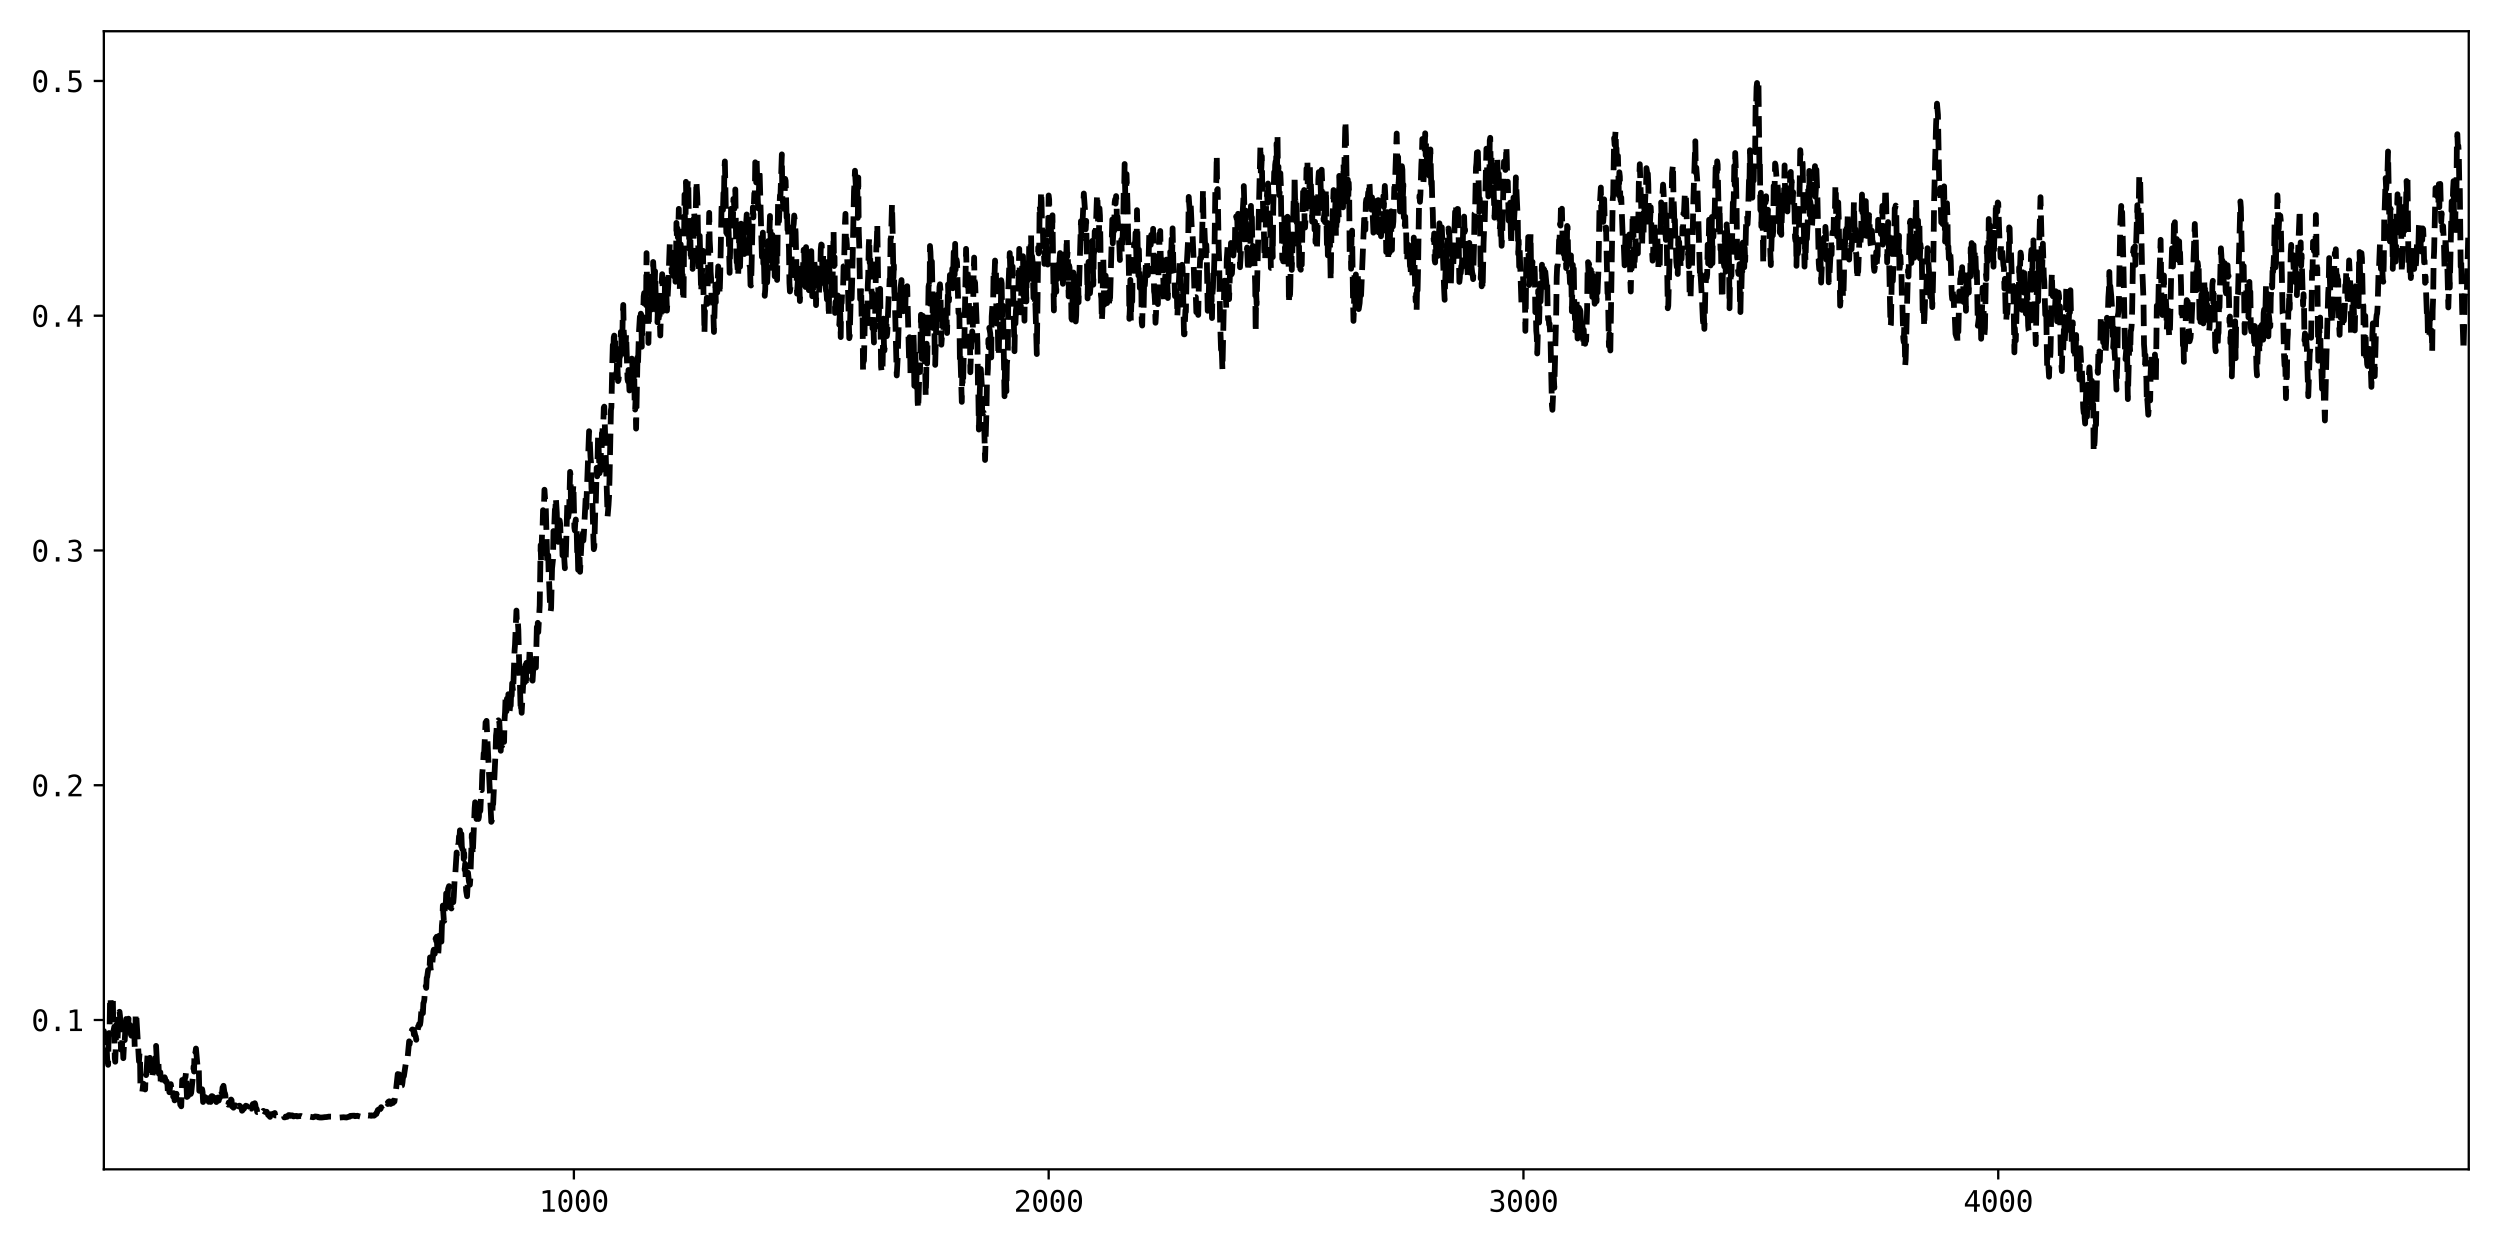 <?xml version="1.0" encoding="utf-8" standalone="no"?>
<!DOCTYPE svg PUBLIC "-//W3C//DTD SVG 1.1//EN"
  "http://www.w3.org/Graphics/SVG/1.1/DTD/svg11.dtd">
<svg xmlns:xlink="http://www.w3.org/1999/xlink" width="864pt" height="432pt" viewBox="0 0 864 432" xmlns="http://www.w3.org/2000/svg" version="1.1">
 <defs>
  <style type="text/css">*{stroke-linejoin: round; stroke-linecap: butt}</style>
 </defs>
 <g id="figure_1">
  <g id="patch_1">
   <path d="M 0 432 
L 864 432 
L 864 0 
L 0 0 
z
" style="fill: #ffffff"/>
  </g>
  <g id="axes_1">
   <g id="patch_2">
    <path d="M 35.89 404.12 
L 853.2 404.12 
L 853.2 10.8 
L 35.89 10.8 
z
" style="fill: #ffffff"/>
   </g>
   <g id="matplotlib.axis_1">
    <g id="xtick_1">
     <g id="line2d_1">
      <defs>
       <path id="ma43e32025c" d="M 0 0 
L 0 3.5 
" style="stroke: #000000; stroke-width: 0.8"/>
      </defs>
      <g>
       <use xlink:href="#ma43e32025c" x="198.335" y="404.12" style="stroke: #000000; stroke-width: 0.8"/>
      </g>
     </g>
     <g id="text_1">
      <!-- 1000 -->
      <g transform="translate(186.294 418.772) scale(0.1 -0.1)">
       <defs>
        <path id="DejaVuSansMono-31" d="M 844 531 
L 1825 531 
L 1825 4097 
L 769 3859 
L 769 4434 
L 1819 4666 
L 2450 4666 
L 2450 531 
L 3419 531 
L 3419 0 
L 844 0 
L 844 531 
z
" transform="scale(0.016)"/>
        <path id="DejaVuSansMono-30" d="M 1509 2344 
Q 1509 2516 1629 2641 
Q 1750 2766 1919 2766 
Q 2094 2766 2219 2641 
Q 2344 2516 2344 2344 
Q 2344 2169 2220 2047 
Q 2097 1925 1919 1925 
Q 1744 1925 1626 2044 
Q 1509 2163 1509 2344 
z
M 1925 4250 
Q 1484 4250 1267 3775 
Q 1050 3300 1050 2328 
Q 1050 1359 1267 884 
Q 1484 409 1925 409 
Q 2369 409 2586 884 
Q 2803 1359 2803 2328 
Q 2803 3300 2586 3775 
Q 2369 4250 1925 4250 
z
M 1925 4750 
Q 2672 4750 3055 4137 
Q 3438 3525 3438 2328 
Q 3438 1134 3055 521 
Q 2672 -91 1925 -91 
Q 1178 -91 797 521 
Q 416 1134 416 2328 
Q 416 3525 797 4137 
Q 1178 4750 1925 4750 
z
" transform="scale(0.016)"/>
       </defs>
       <use xlink:href="#DejaVuSansMono-31"/>
       <use xlink:href="#DejaVuSansMono-30" x="60.205"/>
       <use xlink:href="#DejaVuSansMono-30" x="120.41"/>
       <use xlink:href="#DejaVuSansMono-30" x="180.615"/>
      </g>
     </g>
    </g>
    <g id="xtick_2">
     <g id="line2d_2">
      <g>
       <use xlink:href="#ma43e32025c" x="362.42" y="404.12" style="stroke: #000000; stroke-width: 0.8"/>
      </g>
     </g>
     <g id="text_2">
      <!-- 2000 -->
      <g transform="translate(350.38 418.772) scale(0.1 -0.1)">
       <defs>
        <path id="DejaVuSansMono-32" d="M 1166 531 
L 3309 531 
L 3309 0 
L 475 0 
L 475 531 
Q 1059 1147 1496 1619 
Q 1934 2091 2100 2284 
Q 2413 2666 2522 2902 
Q 2631 3138 2631 3384 
Q 2631 3775 2401 3997 
Q 2172 4219 1772 4219 
Q 1488 4219 1175 4116 
Q 863 4013 513 3803 
L 513 4441 
Q 834 4594 1145 4672 
Q 1456 4750 1759 4750 
Q 2444 4750 2861 4386 
Q 3278 4022 3278 3431 
Q 3278 3131 3139 2831 
Q 3000 2531 2688 2169 
Q 2513 1966 2180 1606 
Q 1847 1247 1166 531 
z
" transform="scale(0.016)"/>
       </defs>
       <use xlink:href="#DejaVuSansMono-32"/>
       <use xlink:href="#DejaVuSansMono-30" x="60.205"/>
       <use xlink:href="#DejaVuSansMono-30" x="120.41"/>
       <use xlink:href="#DejaVuSansMono-30" x="180.615"/>
      </g>
     </g>
    </g>
    <g id="xtick_3">
     <g id="line2d_3">
      <g>
       <use xlink:href="#ma43e32025c" x="526.506" y="404.12" style="stroke: #000000; stroke-width: 0.8"/>
      </g>
     </g>
     <g id="text_3">
      <!-- 3000 -->
      <g transform="translate(514.465 418.772) scale(0.1 -0.1)">
       <defs>
        <path id="DejaVuSansMono-33" d="M 2425 2497 
Q 2884 2375 3128 2064 
Q 3372 1753 3372 1288 
Q 3372 644 2939 276 
Q 2506 -91 1741 -91 
Q 1419 -91 1084 -31 
Q 750 28 428 141 
L 428 769 
Q 747 603 1056 522 
Q 1366 441 1672 441 
Q 2191 441 2469 675 
Q 2747 909 2747 1350 
Q 2747 1756 2469 1995 
Q 2191 2234 1716 2234 
L 1234 2234 
L 1234 2753 
L 1716 2753 
Q 2150 2753 2394 2943 
Q 2638 3134 2638 3475 
Q 2638 3834 2411 4026 
Q 2184 4219 1766 4219 
Q 1488 4219 1191 4156 
Q 894 4094 569 3969 
L 569 4550 
Q 947 4650 1242 4700 
Q 1538 4750 1766 4750 
Q 2447 4750 2855 4408 
Q 3263 4066 3263 3500 
Q 3263 3116 3048 2859 
Q 2834 2603 2425 2497 
z
" transform="scale(0.016)"/>
       </defs>
       <use xlink:href="#DejaVuSansMono-33"/>
       <use xlink:href="#DejaVuSansMono-30" x="60.205"/>
       <use xlink:href="#DejaVuSansMono-30" x="120.41"/>
       <use xlink:href="#DejaVuSansMono-30" x="180.615"/>
      </g>
     </g>
    </g>
    <g id="xtick_4">
     <g id="line2d_4">
      <g>
       <use xlink:href="#ma43e32025c" x="690.591" y="404.12" style="stroke: #000000; stroke-width: 0.8"/>
      </g>
     </g>
     <g id="text_4">
      <!-- 4000 -->
      <g transform="translate(678.551 418.772) scale(0.1 -0.1)">
       <defs>
        <path id="DejaVuSansMono-34" d="M 2297 4091 
L 825 1625 
L 2297 1625 
L 2297 4091 
z
M 2194 4666 
L 2925 4666 
L 2925 1625 
L 3547 1625 
L 3547 1113 
L 2925 1113 
L 2925 0 
L 2297 0 
L 2297 1113 
L 319 1113 
L 319 1709 
L 2194 4666 
z
" transform="scale(0.016)"/>
       </defs>
       <use xlink:href="#DejaVuSansMono-34"/>
       <use xlink:href="#DejaVuSansMono-30" x="60.205"/>
       <use xlink:href="#DejaVuSansMono-30" x="120.41"/>
       <use xlink:href="#DejaVuSansMono-30" x="180.615"/>
      </g>
     </g>
    </g>
   </g>
   <g id="matplotlib.axis_2">
    <g id="ytick_1">
     <g id="line2d_5">
      <defs>
       <path id="m0cddf413a3" d="M 0 0 
L -3.5 0 
" style="stroke: #000000; stroke-width: 0.8"/>
      </defs>
      <g>
       <use xlink:href="#m0cddf413a3" x="35.89" y="352.514" style="stroke: #000000; stroke-width: 0.8"/>
      </g>
     </g>
     <g id="text_5">
      <!-- 0.1 -->
      <g transform="translate(10.829 356.339) scale(0.1 -0.1)">
       <defs>
        <path id="DejaVuSansMono-2e" d="M 1528 953 
L 2316 953 
L 2316 0 
L 1528 0 
L 1528 953 
z
" transform="scale(0.016)"/>
       </defs>
       <use xlink:href="#DejaVuSansMono-30"/>
       <use xlink:href="#DejaVuSansMono-2e" x="60.205"/>
       <use xlink:href="#DejaVuSansMono-31" x="120.41"/>
      </g>
     </g>
    </g>
    <g id="ytick_2">
     <g id="line2d_6">
      <g>
       <use xlink:href="#m0cddf413a3" x="35.89" y="271.379" style="stroke: #000000; stroke-width: 0.8"/>
      </g>
     </g>
     <g id="text_6">
      <!-- 0.2 -->
      <g transform="translate(10.829 275.205) scale(0.1 -0.1)">
       <use xlink:href="#DejaVuSansMono-30"/>
       <use xlink:href="#DejaVuSansMono-2e" x="60.205"/>
       <use xlink:href="#DejaVuSansMono-32" x="120.41"/>
      </g>
     </g>
    </g>
    <g id="ytick_3">
     <g id="line2d_7">
      <g>
       <use xlink:href="#m0cddf413a3" x="35.89" y="190.245" style="stroke: #000000; stroke-width: 0.8"/>
      </g>
     </g>
     <g id="text_7">
      <!-- 0.3 -->
      <g transform="translate(10.829 194.071) scale(0.1 -0.1)">
       <use xlink:href="#DejaVuSansMono-30"/>
       <use xlink:href="#DejaVuSansMono-2e" x="60.205"/>
       <use xlink:href="#DejaVuSansMono-33" x="120.41"/>
      </g>
     </g>
    </g>
    <g id="ytick_4">
     <g id="line2d_8">
      <g>
       <use xlink:href="#m0cddf413a3" x="35.89" y="109.11" style="stroke: #000000; stroke-width: 0.8"/>
      </g>
     </g>
     <g id="text_8">
      <!-- 0.4 -->
      <g transform="translate(10.829 112.936) scale(0.1 -0.1)">
       <use xlink:href="#DejaVuSansMono-30"/>
       <use xlink:href="#DejaVuSansMono-2e" x="60.205"/>
       <use xlink:href="#DejaVuSansMono-34" x="120.41"/>
      </g>
     </g>
    </g>
    <g id="ytick_5">
     <g id="line2d_9">
      <g>
       <use xlink:href="#m0cddf413a3" x="35.89" y="27.976" style="stroke: #000000; stroke-width: 0.8"/>
      </g>
     </g>
     <g id="text_9">
      <!-- 0.5 -->
      <g transform="translate(10.829 31.802) scale(0.1 -0.1)">
       <defs>
        <path id="DejaVuSansMono-35" d="M 647 4666 
L 3009 4666 
L 3009 4134 
L 1222 4134 
L 1222 2988 
Q 1356 3038 1492 3061 
Q 1628 3084 1766 3084 
Q 2491 3084 2916 2656 
Q 3341 2228 3341 1497 
Q 3341 759 2895 334 
Q 2450 -91 1678 -91 
Q 1306 -91 998 -41 
Q 691 9 447 109 
L 447 750 
Q 734 594 1025 517 
Q 1316 441 1619 441 
Q 2141 441 2423 716 
Q 2706 991 2706 1497 
Q 2706 1997 2414 2275 
Q 2122 2553 1600 2553 
Q 1347 2553 1106 2495 
Q 866 2438 647 2322 
L 647 4666 
z
" transform="scale(0.016)"/>
       </defs>
       <use xlink:href="#DejaVuSansMono-30"/>
       <use xlink:href="#DejaVuSansMono-2e" x="60.205"/>
       <use xlink:href="#DejaVuSansMono-35" x="120.41"/>
      </g>
     </g>
    </g>
   </g>
   <g id="line2d_10">
    <path d="M 35.726 357.51 
L 35.89 356.329 
L 36.218 359.568 
L 36.382 360.162 
L 36.546 358.34 
L 36.71 358.511 
L 37.039 365.953 
L 37.367 367.998 
L 37.531 357.479 
L 37.695 357.027 
L 37.859 357.574 
L 38.023 345.508 
L 38.187 344.548 
L 38.351 348.875 
L 38.515 349.493 
L 38.844 344.344 
L 39.008 344.977 
L 39.172 356.513 
L 39.5 354.875 
L 39.664 365.762 
L 39.828 366.936 
L 39.992 362.312 
L 40.156 354.229 
L 40.32 357.941 
L 40.484 358.919 
L 40.648 359.178 
L 40.977 349.129 
L 41.141 349.967 
L 41.305 349.672 
L 41.469 351.052 
L 41.633 354.368 
L 41.797 362.746 
L 41.961 362.084 
L 42.125 362.757 
L 42.289 359.276 
L 42.618 365.703 
L 42.946 359.032 
L 43.11 359.469 
L 43.438 353.638 
L 43.602 352.168 
L 43.766 352.228 
L 43.93 354.953 
L 44.094 353.604 
L 44.258 355.87 
L 44.422 352.059 
L 44.587 355.255 
L 44.751 354.102 
L 44.915 354.218 
L 45.243 357.58 
L 45.407 357.937 
L 45.571 354.995 
L 45.735 355.448 
L 45.899 354.792 
L 46.063 357.256 
L 46.227 356.463 
L 46.391 356.258 
L 46.556 361.825 
L 46.72 361.402 
L 46.884 350.844 
L 47.048 349.978 
L 48.032 366.792 
L 48.196 364.12 
L 48.361 363.818 
L 48.525 375.189 
L 48.853 376.512 
L 49.017 377.177 
L 49.181 377.366 
L 49.509 374.517 
L 49.673 374.612 
L 49.837 375.161 
L 50.001 376.281 
L 50.165 376.52 
L 50.33 370.883 
L 50.494 371.555 
L 50.658 370.115 
L 50.986 364.625 
L 51.15 366.135 
L 51.314 366.23 
L 51.478 367.605 
L 51.806 365.587 
L 51.97 371.077 
L 52.134 371.255 
L 52.299 372.633 
L 52.463 371.969 
L 52.627 372.038 
L 52.791 370.772 
L 52.955 370.398 
L 53.119 370.582 
L 53.283 368.815 
L 53.447 368.836 
L 53.611 367.196 
L 53.775 366.92 
L 53.939 361.462 
L 54.268 367.833 
L 54.596 369.431 
L 54.76 367.409 
L 54.924 371.104 
L 55.088 371.021 
L 55.252 370.512 
L 55.416 370.587 
L 55.58 374.962 
L 55.744 375.476 
L 55.908 375.21 
L 56.073 374.615 
L 56.401 372.76 
L 56.565 372.473 
L 56.893 372.315 
L 57.057 372.698 
L 57.221 373.766 
L 57.385 373.619 
L 57.549 373.671 
L 57.877 374.953 
L 58.042 378.034 
L 58.206 375.023 
L 58.534 377.484 
L 58.862 375.074 
L 59.026 374.681 
L 59.19 375.75 
L 59.682 375.754 
L 59.846 379.011 
L 60.011 377.788 
L 60.339 380.291 
L 60.503 379.456 
L 60.831 379.427 
L 60.995 378.013 
L 61.159 378.739 
L 61.323 378.729 
L 61.487 378.455 
L 61.651 379.408 
L 61.98 378.869 
L 62.308 381.819 
L 62.472 380.925 
L 62.636 382.339 
L 62.964 373.251 
L 63.292 373.806 
L 63.456 373.636 
L 63.62 374.022 
L 63.785 373.98 
L 63.949 372.445 
L 64.113 372.256 
L 64.277 370.618 
L 64.605 379.109 
L 64.933 378.851 
L 65.261 376.825 
L 65.425 375.129 
L 65.918 378.071 
L 66.082 377.664 
L 66.738 371.418 
L 66.902 368.581 
L 67.066 370.318 
L 67.23 362.879 
L 67.559 363.663 
L 67.723 362.378 
L 68.379 369.805 
L 68.543 369.263 
L 68.707 369.455 
L 68.871 376.987 
L 69.035 376.986 
L 69.199 377.215 
L 69.528 378.655 
L 69.856 376.443 
L 70.02 377.464 
L 70.184 380.848 
L 70.512 379.64 
L 70.84 379.128 
L 71.168 379.739 
L 71.332 381.161 
L 71.497 379.897 
L 71.661 379.813 
L 71.825 379.525 
L 72.153 380.801 
L 72.317 380.522 
L 72.481 380.467 
L 72.809 380.834 
L 72.973 380.191 
L 73.137 378.836 
L 73.302 378.821 
L 73.466 379.613 
L 73.63 379.765 
L 73.794 379.095 
L 73.958 379.156 
L 74.45 377.39 
L 74.614 377.932 
L 74.778 380.863 
L 74.942 379.512 
L 75.106 380.075 
L 75.271 379.314 
L 75.599 380.351 
L 75.763 379.488 
L 75.927 379.469 
L 76.255 378.897 
L 76.419 376.207 
L 76.583 377.604 
L 76.747 377.564 
L 76.911 375.871 
L 77.075 375.661 
L 77.24 375.252 
L 77.568 377.616 
L 77.732 377.818 
L 77.896 378.499 
L 78.06 381.557 
L 78.224 381.537 
L 78.388 381.214 
L 78.552 381.337 
L 78.88 381.788 
L 79.044 381.041 
L 79.209 381.312 
L 79.373 380.965 
L 79.701 380.995 
L 79.865 380.004 
L 80.029 380.224 
L 80.193 382.386 
L 80.521 382.459 
L 80.685 382.825 
L 80.849 382.524 
L 81.178 382.357 
L 81.342 381.998 
L 81.506 382.994 
L 81.834 382.689 
L 81.998 381.547 
L 82.162 381.608 
L 82.326 382.251 
L 82.49 382.372 
L 82.654 382.123 
L 82.818 382.137 
L 82.983 382.589 
L 83.147 382.508 
L 83.311 382.757 
L 83.475 382.753 
L 83.639 383.873 
L 83.803 383.74 
L 83.967 382.766 
L 84.295 383.199 
L 84.459 382.588 
L 84.787 382.58 
L 84.952 382.134 
L 85.116 382.407 
L 85.28 382.237 
L 85.444 382.699 
L 85.608 383.604 
L 85.772 383.37 
L 85.936 383.712 
L 86.1 384.323 
L 86.264 384.149 
L 86.592 384.24 
L 86.757 383.051 
L 86.921 383.167 
L 87.085 382.774 
L 87.249 381.798 
L 87.413 381.536 
L 87.905 382.067 
L 88.069 381.275 
L 88.233 381.737 
L 88.397 382.969 
L 88.561 383.019 
L 88.726 383.325 
L 88.89 384.333 
L 89.218 384.294 
L 89.546 383.753 
L 89.71 384.426 
L 90.202 383.831 
L 90.695 384.164 
L 90.859 384.162 
L 91.023 383.916 
L 91.679 384.311 
L 92.171 384.223 
L 92.335 384.694 
L 92.5 384.783 
L 92.664 385.342 
L 92.828 385.377 
L 93.32 385.995 
L 93.484 385.071 
L 93.648 385.168 
L 94.633 384.83 
L 94.797 384.835 
L 94.961 384.655 
L 95.125 385.498 
L 96.438 385.481 
L 96.602 385.021 
L 97.094 385.193 
L 97.258 385.19 
L 97.422 385.331 
L 97.75 385.362 
L 98.078 385.534 
L 98.242 386.165 
L 98.571 386.139 
L 98.735 385.88 
L 99.063 385.896 
L 99.227 385.986 
L 99.719 385.385 
L 100.047 385.38 
L 100.212 385.406 
L 100.376 385.647 
L 100.868 385.45 
L 101.196 385.545 
L 101.36 385.805 
L 101.524 385.815 
L 101.852 385.701 
L 102.181 385.673 
L 102.345 385.726 
L 102.509 385.652 
L 102.673 385.818 
L 103.985 385.68 
L 104.314 385.821 
L 104.478 385.737 
L 104.97 385.834 
L 105.298 385.802 
L 105.462 386.053 
L 106.775 385.87 
L 108.252 386.128 
L 108.58 385.993 
L 108.908 385.849 
L 109.893 385.968 
L 110.057 386.154 
L 110.221 386.094 
L 110.549 386.221 
L 111.369 386.199 
L 112.354 386.065 
L 112.846 386.05 
L 113.667 385.901 
L 114.815 385.916 
L 115.143 386.05 
L 115.307 386.124 
L 115.471 385.965 
L 116.128 385.986 
L 116.948 386.077 
L 117.112 386.242 
L 118.753 386.114 
L 119.738 386.207 
L 120.394 386 
L 120.886 385.905 
L 121.05 385.654 
L 122.035 385.586 
L 122.527 385.586 
L 122.691 385.761 
L 123.019 385.709 
L 123.183 385.636 
L 123.348 385.7 
L 123.512 385.605 
L 124.004 385.768 
L 124.496 385.888 
L 124.66 385.943 
L 124.988 385.717 
L 125.153 385.86 
L 126.137 385.73 
L 126.301 385.429 
L 126.793 385.696 
L 127.122 385.515 
L 127.45 385.551 
L 127.778 385.45 
L 128.106 385.589 
L 128.27 385.625 
L 128.434 385.461 
L 128.762 385.577 
L 129.091 385.509 
L 129.255 385.578 
L 129.419 385.485 
L 129.911 384.931 
L 130.075 384.997 
L 130.239 384.39 
L 130.403 384.294 
L 130.567 383.652 
L 130.896 383.41 
L 131.552 383.176 
L 131.716 382.648 
L 131.88 383.227 
L 132.044 383.233 
L 132.208 383.489 
L 132.372 383.112 
L 132.536 383.08 
L 132.7 382.89 
L 132.865 382.898 
L 133.029 381.92 
L 133.193 381.994 
L 133.357 381.894 
L 133.849 381.247 
L 134.013 381.545 
L 134.177 380.827 
L 134.505 380.611 
L 134.669 381.04 
L 134.834 380.92 
L 134.998 381.529 
L 135.162 381.233 
L 135.326 381.358 
L 135.654 380.615 
L 135.818 381.173 
L 135.982 380.4 
L 136.146 380.802 
L 136.31 380.696 
L 136.639 378.281 
L 136.803 377.209 
L 137.459 371.191 
L 137.623 371.679 
L 137.787 371.344 
L 137.951 371.29 
L 138.115 371.921 
L 138.279 371.806 
L 138.443 372.228 
L 138.608 373.1 
L 138.772 375.149 
L 138.936 375.105 
L 139.1 374.15 
L 139.264 372.465 
L 139.592 371.884 
L 140.412 366.407 
L 140.577 366.399 
L 140.741 365.349 
L 140.905 365.191 
L 141.397 359.887 
L 141.561 360.864 
L 142.053 357.327 
L 142.382 355.908 
L 142.546 355.775 
L 142.71 356.077 
L 142.874 355.875 
L 143.038 357.542 
L 143.202 356.541 
L 143.53 357.934 
L 143.694 358.227 
L 143.858 359.351 
L 144.186 356.426 
L 144.351 356.481 
L 144.515 354.68 
L 144.679 354.865 
L 144.843 353.893 
L 145.171 354.092 
L 145.335 353.06 
L 145.663 348.651 
L 145.827 348.684 
L 145.991 347.677 
L 146.155 350.157 
L 146.32 346.702 
L 146.484 346.338 
L 146.648 345.491 
L 146.812 342.905 
L 146.976 342.552 
L 147.14 340.739 
L 147.304 341.421 
L 147.468 337.962 
L 147.632 337.619 
L 147.96 335.244 
L 148.124 336.114 
L 148.453 334.502 
L 148.617 330.878 
L 148.781 334.548 
L 148.945 335.57 
L 149.273 334.665 
L 149.765 328.811 
L 149.929 328.207 
L 150.258 329.617 
L 150.422 325.125 
L 150.586 324.219 
L 150.75 325.182 
L 150.914 323.739 
L 151.242 330.082 
L 151.406 330.31 
L 151.57 328.131 
L 151.734 323.401 
L 151.898 324.415 
L 152.227 323.183 
L 152.555 325.427 
L 152.719 319.871 
L 152.883 318.187 
L 153.047 312.966 
L 153.375 317.912 
L 153.539 318.251 
L 153.703 314.389 
L 153.867 313.246 
L 154.032 313.238 
L 154.196 308.765 
L 154.36 311.915 
L 154.524 309.773 
L 154.688 310.862 
L 154.852 307.249 
L 155.18 306.251 
L 155.508 313.592 
L 155.672 312.03 
L 155.837 313.647 
L 156.001 313.973 
L 156.329 311.086 
L 156.493 311.235 
L 156.657 311.796 
L 156.821 309.891 
L 157.149 303.306 
L 157.313 302.68 
L 157.806 294.631 
L 157.97 295.202 
L 158.298 291.973 
L 158.462 291.938 
L 158.626 289.088 
L 158.79 289.868 
L 158.954 286.962 
L 159.118 290.267 
L 159.282 288.087 
L 159.446 288.214 
L 159.61 292.527 
L 159.775 293.446 
L 159.939 291.675 
L 160.103 291.775 
L 160.267 296.886 
L 160.431 294.909 
L 160.595 300.653 
L 160.759 298.537 
L 161.087 307.791 
L 161.415 309.736 
L 161.58 306.801 
L 161.744 301.612 
L 162.072 304.75 
L 162.4 305.767 
L 162.564 303.423 
L 163.056 288.462 
L 163.384 295.524 
L 164.041 279.263 
L 164.205 277.262 
L 164.697 283.044 
L 164.861 281.878 
L 165.025 282.613 
L 165.189 281.327 
L 165.353 283.041 
L 165.518 282.297 
L 165.682 277.831 
L 165.846 280.507 
L 166.01 280.154 
L 166.338 272.945 
L 166.502 273.072 
L 166.666 267.589 
L 166.994 263.268 
L 167.158 260.3 
L 167.323 260.338 
L 167.815 249.661 
L 167.979 249.78 
L 168.143 249.132 
L 169.784 284.029 
L 169.948 283.704 
L 170.112 282.46 
L 170.276 278.113 
L 170.44 277.908 
L 170.768 270.783 
L 171.261 259.935 
L 171.425 254.208 
L 171.589 252.811 
L 171.753 249.023 
L 171.917 248.851 
L 172.081 249.141 
L 172.245 248.934 
L 172.573 249.455 
L 172.737 253.032 
L 172.901 253.264 
L 173.065 259.462 
L 173.23 255.101 
L 173.394 257.371 
L 173.558 257.723 
L 173.722 254.162 
L 173.886 253.776 
L 174.05 254.369 
L 174.214 256.407 
L 174.378 248.546 
L 174.542 246.208 
L 174.706 241.575 
L 174.87 242.485 
L 175.035 245.818 
L 175.199 241.468 
L 175.363 244.866 
L 175.527 243.849 
L 175.691 239.921 
L 175.855 241.893 
L 176.019 246.381 
L 176.183 245.35 
L 176.347 242.748 
L 176.511 243.839 
L 176.675 238.591 
L 176.839 240.413 
L 177.004 236.148 
L 177.332 239.195 
L 177.824 225.038 
L 177.988 222.752 
L 178.48 211.014 
L 178.644 215.27 
L 178.808 215.692 
L 178.973 214.793 
L 179.137 217.683 
L 179.465 231.305 
L 179.629 234.384 
L 179.957 246.14 
L 180.121 243.706 
L 180.285 246.343 
L 180.778 237.041 
L 180.942 230.315 
L 181.106 229.576 
L 181.27 235.435 
L 181.434 235.771 
L 181.598 229.797 
L 181.762 237.283 
L 181.926 229.095 
L 182.09 229.368 
L 182.254 230.144 
L 182.582 233.056 
L 182.747 231.335 
L 183.075 223.8 
L 183.239 227.449 
L 183.403 227.923 
L 183.567 232.068 
L 183.731 231.142 
L 183.895 235.051 
L 184.059 235.235 
L 184.387 229.684 
L 184.551 229.618 
L 184.716 229.969 
L 184.88 229.468 
L 185.044 226.949 
L 185.208 230.703 
L 185.536 216.702 
L 185.7 218.21 
L 185.864 215.252 
L 186.028 218.46 
L 186.521 209.25 
L 186.849 188.403 
L 187.013 194.487 
L 187.341 184.202 
L 187.505 182.798 
L 187.669 176.32 
L 187.833 177.488 
L 187.997 174.761 
L 188.161 169.255 
L 188.654 176.411 
L 189.146 195.203 
L 189.474 191.905 
L 189.638 199.287 
L 189.802 201.539 
L 190.13 210.34 
L 190.294 211.322 
L 190.459 210.223 
L 190.787 196.425 
L 191.115 193.332 
L 191.279 183.54 
L 191.443 184.444 
L 191.771 176.066 
L 191.935 176.216 
L 192.099 171.933 
L 192.428 177.262 
L 192.592 183.893 
L 192.756 179.825 
L 192.92 187.273 
L 193.084 183.813 
L 193.248 186.185 
L 193.412 179.838 
L 193.576 180.965 
L 193.74 185.063 
L 193.904 184.398 
L 194.068 185.543 
L 194.233 185.799 
L 194.397 191.941 
L 194.561 188.478 
L 194.725 191.077 
L 194.889 191.149 
L 195.217 196.387 
L 195.545 192.299 
L 195.873 180.69 
L 196.037 174.497 
L 196.202 176.015 
L 196.366 178.745 
L 196.694 176.548 
L 197.022 163.087 
L 197.186 164.265 
L 197.35 176.425 
L 197.678 176.633 
L 198.006 169.969 
L 198.171 167.435 
L 198.499 182.342 
L 198.663 183.331 
L 198.827 180.458 
L 198.991 179.549 
L 199.319 184.132 
L 199.483 191.5 
L 199.647 189.424 
L 199.811 196.936 
L 199.976 188.121 
L 200.14 187.591 
L 200.468 197.615 
L 201.124 183.655 
L 201.288 185.396 
L 201.452 184.239 
L 201.616 186.812 
L 201.78 184.586 
L 202.437 171.438 
L 202.601 175.521 
L 203.585 149.03 
L 203.749 150.49 
L 204.078 157.896 
L 204.242 159.742 
L 204.406 168.73 
L 204.734 173.355 
L 205.062 185.583 
L 205.226 189.795 
L 205.39 189.1 
L 205.719 176.384 
L 205.883 174.974 
L 206.211 161.674 
L 206.375 164.621 
L 206.703 150.34 
L 207.031 158.261 
L 207.195 163.553 
L 207.359 162.27 
L 207.688 156.405 
L 207.852 162.436 
L 208.016 149.679 
L 208.18 149.983 
L 208.344 146.142 
L 208.508 146.051 
L 208.672 140.868 
L 208.836 140.535 
L 209.985 178.448 
L 210.313 174.483 
L 210.477 171.692 
L 210.641 165.786 
L 210.969 149.944 
L 211.133 141.746 
L 211.297 140.794 
L 211.626 124.798 
L 211.79 119.222 
L 211.954 121.904 
L 212.118 116.581 
L 212.282 115.98 
L 212.446 123.851 
L 212.61 116.289 
L 213.102 130.53 
L 213.266 123.987 
L 213.595 131.694 
L 213.759 131.282 
L 213.923 129.431 
L 214.087 123.454 
L 214.251 123.388 
L 214.579 114.692 
L 214.743 116.706 
L 214.907 120.732 
L 215.071 117.197 
L 215.235 108.15 
L 215.4 105.39 
L 215.564 114.569 
L 215.728 116.79 
L 215.892 123.879 
L 216.056 123.705 
L 216.384 115.412 
L 216.876 131.045 
L 217.04 131.832 
L 217.205 127.866 
L 217.533 134.944 
L 217.697 129.079 
L 218.025 133.19 
L 218.189 124.99 
L 218.353 123.937 
L 218.517 125.023 
L 218.681 133.854 
L 218.845 129.932 
L 219.009 130.603 
L 219.174 128.241 
L 219.338 139.845 
L 219.502 141.543 
L 219.666 137.779 
L 219.83 148.124 
L 220.322 123.459 
L 220.486 126.209 
L 220.814 114.967 
L 221.143 109.487 
L 221.307 114.545 
L 221.471 108.406 
L 221.635 108.785 
L 221.799 119.845 
L 222.127 108.779 
L 222.291 108.066 
L 222.455 102.398 
L 222.619 101.284 
L 222.783 106.71 
L 222.947 101.892 
L 223.276 105.455 
L 223.44 87.487 
L 223.604 97.266 
L 223.768 100.398 
L 223.932 106.927 
L 224.096 118.524 
L 224.424 102.423 
L 224.588 101.897 
L 224.752 100.549 
L 224.917 95.617 
L 225.081 106.761 
L 225.245 106.526 
L 225.409 106.913 
L 225.737 90.537 
L 226.229 100.248 
L 226.393 93.749 
L 226.721 106.607 
L 226.886 102.989 
L 227.214 111.371 
L 227.378 105.778 
L 227.542 110.473 
L 227.706 109.755 
L 227.87 106.254 
L 228.198 115.941 
L 228.69 97.353 
L 228.855 94.759 
L 229.183 103.785 
L 229.511 107.328 
L 229.675 105.342 
L 229.839 96.867 
L 230.003 96.58 
L 230.331 102.443 
L 230.495 107.351 
L 230.988 97.676 
L 231.48 83.928 
L 231.644 89.466 
L 231.808 87.181 
L 231.972 87.173 
L 232.136 94.182 
L 232.3 93.464 
L 232.629 87.148 
L 232.793 88.561 
L 232.957 95.551 
L 233.121 87.279 
L 233.285 87.952 
L 233.449 97.376 
L 233.613 93.24 
L 233.777 77.034 
L 233.941 82.378 
L 234.105 78.854 
L 234.269 82.071 
L 234.433 78.449 
L 234.598 72.182 
L 234.762 96.525 
L 234.926 100.046 
L 235.254 84.444 
L 235.418 92.766 
L 235.582 86.404 
L 235.746 95.926 
L 235.91 93.874 
L 236.074 104.037 
L 236.238 102.649 
L 236.567 67.249 
L 236.731 77.011 
L 236.895 79.396 
L 237.059 62.838 
L 237.223 71.337 
L 237.387 67.092 
L 237.551 66.722 
L 237.715 62.099 
L 237.879 63.912 
L 238.207 85.977 
L 238.536 79.185 
L 238.7 88.153 
L 238.864 87.801 
L 239.028 91.395 
L 239.356 92.929 
L 239.52 87.792 
L 239.848 72.855 
L 240.012 75.001 
L 240.176 75.552 
L 240.341 78.15 
L 240.669 62.464 
L 240.997 68.27 
L 241.489 94.188 
L 241.653 84.382 
L 241.817 81.516 
L 242.31 100.926 
L 242.966 86.674 
L 243.13 101.726 
L 243.294 105.925 
L 243.458 115.204 
L 243.622 107.555 
L 243.786 108.097 
L 244.115 105.461 
L 244.279 102.893 
L 244.443 105.04 
L 245.099 73.561 
L 245.263 83.042 
L 245.427 86.018 
L 245.591 93.968 
L 245.755 96.239 
L 245.919 104.208 
L 246.248 102.708 
L 246.412 103.678 
L 246.74 114.726 
L 247.232 98.388 
L 247.396 104.421 
L 247.724 98.212 
L 247.888 101.121 
L 248.217 92.075 
L 248.381 98.43 
L 248.545 95.851 
L 248.709 101.902 
L 248.873 96.553 
L 249.365 71.916 
L 249.529 70.149 
L 249.858 72.56 
L 250.022 66.736 
L 250.186 69.59 
L 250.35 58.83 
L 250.514 55.795 
L 251.006 80.422 
L 251.17 80.525 
L 251.334 80.988 
L 251.662 76.989 
L 251.827 80.416 
L 252.155 94.284 
L 252.647 72.172 
L 252.811 77.331 
L 252.975 74.874 
L 253.139 74.857 
L 253.303 75.721 
L 253.467 68.737 
L 253.631 69.409 
L 253.796 72.163 
L 254.124 65.475 
L 254.452 87.233 
L 254.616 90.655 
L 254.78 90.854 
L 255.108 95.501 
L 255.436 81.934 
L 255.601 84.707 
L 255.765 92.19 
L 256.093 77.31 
L 256.257 77.679 
L 256.421 82.085 
L 256.749 79.657 
L 256.913 83.13 
L 257.077 83.105 
L 257.241 87.793 
L 257.405 82.914 
L 257.57 84.655 
L 257.898 76.679 
L 258.062 74.126 
L 258.226 80.219 
L 258.39 75.91 
L 258.554 80.471 
L 258.718 75.787 
L 258.882 79.486 
L 259.046 91.791 
L 259.21 92.038 
L 259.374 98.536 
L 259.539 98.677 
L 259.703 93.767 
L 260.195 71.641 
L 260.359 75.143 
L 260.687 66.863 
L 260.851 68.2 
L 261.015 56.096 
L 261.344 63.056 
L 261.508 55.499 
L 261.836 67.501 
L 262 71.997 
L 262.164 69.802 
L 262.492 58.38 
L 263.313 88.76 
L 263.641 80.4 
L 263.805 91.08 
L 263.969 88.234 
L 264.297 102.234 
L 264.461 100.101 
L 264.625 91.686 
L 264.789 89.176 
L 265.117 97.619 
L 265.282 94.344 
L 265.446 83.312 
L 265.61 90.085 
L 266.102 74.639 
L 266.43 86.16 
L 266.594 83.61 
L 266.758 85.776 
L 266.922 81.162 
L 267.087 93.699 
L 267.251 94.561 
L 267.415 86.58 
L 267.579 86.181 
L 267.743 95.498 
L 267.907 91.166 
L 268.071 92.488 
L 268.235 88.168 
L 268.399 88.475 
L 268.563 96.753 
L 268.891 70.099 
L 269.056 76.171 
L 269.22 76.437 
L 269.548 67.509 
L 269.712 68.105 
L 270.204 53.352 
L 270.368 68.03 
L 270.86 72.167 
L 271.025 71.109 
L 271.353 61.818 
L 271.517 62.491 
L 271.845 75.155 
L 272.009 72.651 
L 272.173 79.426 
L 272.337 79.402 
L 272.665 85.719 
L 272.829 97.779 
L 272.994 100.725 
L 273.158 99.436 
L 273.322 97.257 
L 273.65 86.894 
L 273.814 78.475 
L 273.978 81.32 
L 274.142 78.4 
L 274.306 77.465 
L 274.47 74.483 
L 274.634 75.661 
L 274.963 80.311 
L 275.455 101.484 
L 275.783 96.017 
L 275.947 95.191 
L 276.275 98.767 
L 276.439 104.037 
L 277.096 90.414 
L 277.424 95.054 
L 277.752 86.309 
L 277.916 86.221 
L 278.08 93.529 
L 278.244 90.073 
L 278.408 99.194 
L 278.572 85.403 
L 278.737 97.363 
L 279.065 92.165 
L 279.229 98.68 
L 279.393 96.044 
L 279.557 100.297 
L 279.721 92.939 
L 279.885 94.726 
L 280.049 87.157 
L 280.213 99.776 
L 280.377 86.792 
L 280.706 102.375 
L 280.87 95.84 
L 281.034 101.601 
L 281.198 98.216 
L 281.362 89.786 
L 281.69 93.121 
L 281.854 92.886 
L 282.018 105.453 
L 282.346 90.591 
L 282.511 93.09 
L 282.675 92.77 
L 283.003 101.536 
L 283.495 93.887 
L 283.659 86.109 
L 283.823 84.5 
L 283.987 84.637 
L 284.315 97.743 
L 284.48 88.34 
L 284.808 89.374 
L 284.972 99.062 
L 285.136 100.152 
L 285.3 98.286 
L 285.464 100.49 
L 285.628 100.547 
L 285.792 103.488 
L 285.956 88.643 
L 286.449 109.619 
L 286.613 92.896 
L 286.777 95.306 
L 286.941 83.203 
L 287.433 98.039 
L 287.597 103.674 
L 288.089 80.121 
L 288.254 91.945 
L 288.418 88.855 
L 288.582 108.15 
L 288.746 104.373 
L 288.91 104.59 
L 289.074 101.138 
L 289.402 107.719 
L 289.566 102.126 
L 289.73 109.158 
L 290.058 112.222 
L 290.223 109.074 
L 290.387 108.275 
L 290.551 116.496 
L 290.715 104.008 
L 290.879 104.676 
L 291.043 100.877 
L 291.371 99.617 
L 291.535 92.056 
L 291.699 92.054 
L 292.028 77.027 
L 292.192 73.906 
L 292.356 83.377 
L 292.52 82.488 
L 292.684 84.603 
L 293.504 116.87 
L 293.668 116.118 
L 294.161 97.056 
L 294.325 103.159 
L 294.489 97.814 
L 295.145 65.974 
L 295.309 63.416 
L 295.473 59.005 
L 295.966 67.637 
L 296.294 65.817 
L 296.458 75.292 
L 296.622 61.357 
L 296.786 79.733 
L 296.95 85.056 
L 297.278 103.375 
L 297.442 102.457 
L 297.606 99.252 
L 297.77 109.656 
L 297.935 109.773 
L 298.099 108.385 
L 298.263 128.258 
L 298.427 124.078 
L 298.591 124.641 
L 298.919 108.322 
L 299.083 111.765 
L 299.411 103.552 
L 299.575 113.244 
L 299.74 113.55 
L 299.904 98.567 
L 300.068 94.893 
L 300.232 85.197 
L 300.396 82.109 
L 300.56 90.821 
L 300.724 87.774 
L 300.888 97.063 
L 301.052 98.527 
L 301.216 101.189 
L 301.38 101.073 
L 301.544 113.525 
L 301.709 108.888 
L 302.037 118.357 
L 302.201 111.173 
L 302.365 113.316 
L 302.857 85.534 
L 303.021 83.295 
L 303.185 77.363 
L 303.678 110.39 
L 304.006 100.724 
L 304.17 99.821 
L 304.498 126.763 
L 304.662 128.169 
L 304.826 127.543 
L 304.99 128.245 
L 305.318 110.122 
L 305.483 118.934 
L 305.647 121.161 
L 305.811 119.52 
L 306.303 109.158 
L 306.467 116.175 
L 306.631 115.157 
L 307.123 102.473 
L 307.287 100.795 
L 307.452 96.533 
L 307.616 96.563 
L 307.78 82.603 
L 307.944 82.11 
L 308.272 70.521 
L 308.436 76.834 
L 308.764 96.018 
L 308.928 91.747 
L 309.092 100.902 
L 309.256 103.439 
L 309.913 129.757 
L 310.241 123.657 
L 310.569 112.841 
L 310.733 111.264 
L 310.897 100.211 
L 311.061 107.295 
L 311.226 99.569 
L 311.554 96.793 
L 311.882 102.079 
L 312.046 99.169 
L 312.21 107.56 
L 312.374 103.614 
L 312.538 102.923 
L 312.702 104.033 
L 312.866 106.905 
L 313.03 100.119 
L 313.359 103.494 
L 313.523 98.915 
L 314.179 124.558 
L 314.343 116.54 
L 314.507 118.646 
L 314.671 130.031 
L 314.835 128.222 
L 314.999 122.918 
L 315.164 125.95 
L 315.656 114.296 
L 315.82 119.109 
L 315.984 133.33 
L 316.312 120.376 
L 316.64 133.819 
L 316.804 128.819 
L 316.969 129.176 
L 317.133 138.777 
L 317.297 141.393 
L 317.461 137.545 
L 317.789 126.614 
L 317.953 128.561 
L 318.281 108.779 
L 318.609 124.019 
L 318.773 111.216 
L 318.938 109.159 
L 319.266 118.391 
L 319.43 118.308 
L 319.594 120.046 
L 319.922 136.942 
L 320.086 131.496 
L 320.25 118.779 
L 320.414 125.649 
L 320.578 118.169 
L 320.907 99.056 
L 321.071 98.262 
L 321.235 104.913 
L 321.399 85.011 
L 321.563 87.095 
L 321.727 91.799 
L 321.891 90.143 
L 322.055 90.373 
L 322.219 98.364 
L 322.383 113.338 
L 322.547 108.388 
L 322.711 109.009 
L 322.876 105.318 
L 323.04 124.387 
L 323.204 126.104 
L 323.532 112.796 
L 323.696 107.72 
L 323.86 109.035 
L 324.024 101.826 
L 324.352 110.235 
L 324.681 99.178 
L 324.845 98.252 
L 325.009 100.216 
L 325.337 119.128 
L 325.501 116.822 
L 325.665 110.007 
L 325.993 111.4 
L 326.157 115.335 
L 326.321 109.697 
L 326.485 109.417 
L 326.65 115.032 
L 326.814 112.47 
L 326.978 107.07 
L 327.142 109.573 
L 327.306 115.089 
L 327.634 98.321 
L 327.798 103.918 
L 327.962 103.964 
L 328.29 95.026 
L 328.454 100.397 
L 328.783 96.644 
L 328.947 96.76 
L 329.111 92.848 
L 329.275 99.625 
L 329.603 87.115 
L 329.931 94.984 
L 330.095 84.266 
L 330.259 93.241 
L 330.424 89.704 
L 330.588 89.73 
L 330.752 90.711 
L 331.244 108.079 
L 331.408 108.175 
L 331.572 108.948 
L 331.736 124.338 
L 331.9 122.163 
L 332.393 138.887 
L 332.557 129.29 
L 332.721 133.396 
L 332.885 130.51 
L 333.049 123.708 
L 333.213 122.018 
L 333.869 86.002 
L 334.197 98.793 
L 334.362 93.617 
L 334.526 95.489 
L 335.018 109.576 
L 335.182 114.125 
L 335.346 128.643 
L 335.674 118.778 
L 335.838 117.793 
L 336.002 114.541 
L 336.167 116.049 
L 336.495 94.108 
L 336.659 89.024 
L 336.823 99.006 
L 336.987 97.666 
L 337.807 118.329 
L 337.971 132.555 
L 338.136 137.121 
L 338.3 148.452 
L 338.628 134.634 
L 338.956 127.543 
L 339.284 132.672 
L 339.448 142.802 
L 339.612 142.281 
L 339.776 142.834 
L 339.94 142.574 
L 340.105 145.441 
L 340.433 158.969 
L 340.925 141.809 
L 341.089 131.408 
L 341.253 130.349 
L 341.417 127.322 
L 341.581 117.399 
L 341.745 120.054 
L 341.91 113.279 
L 342.238 115.279 
L 342.566 123.533 
L 342.73 109.358 
L 343.058 104.606 
L 343.222 104.597 
L 343.386 93.515 
L 343.55 93.205 
L 343.714 95.284 
L 343.879 90.045 
L 344.043 92.501 
L 344.207 92.823 
L 344.371 111.809 
L 344.535 110.821 
L 344.699 105.721 
L 345.027 123.208 
L 345.191 122.265 
L 345.355 113.121 
L 345.519 111.799 
L 345.683 115.423 
L 345.848 110.209 
L 346.012 96.835 
L 346.176 97.918 
L 346.34 109.289 
L 346.504 105.562 
L 346.668 107.948 
L 347.16 136.936 
L 347.324 126.61 
L 347.488 124.818 
L 347.817 135.222 
L 347.981 125.744 
L 348.145 123.943 
L 348.309 120.759 
L 348.473 100.27 
L 348.965 87.461 
L 349.129 92.883 
L 349.457 89.14 
L 349.622 97.726 
L 349.786 97.442 
L 349.95 92.103 
L 350.606 121.38 
L 350.77 111.797 
L 350.934 111.809 
L 351.098 107.291 
L 351.262 105.975 
L 351.426 103.459 
L 351.591 108.121 
L 351.755 101.507 
L 351.919 101.208 
L 352.247 86.018 
L 352.739 107.956 
L 353.231 91.754 
L 353.395 96.186 
L 353.56 88.552 
L 353.724 102.22 
L 353.888 102.29 
L 354.052 110.836 
L 354.216 96.719 
L 354.38 95.206 
L 354.544 96.634 
L 354.708 104.186 
L 354.872 89.717 
L 355.2 96.887 
L 355.365 90.672 
L 355.529 95.867 
L 355.693 84.089 
L 355.857 94.374 
L 356.021 86.126 
L 356.185 84.957 
L 356.349 81.346 
L 356.513 96.268 
L 356.677 88.506 
L 356.841 90.213 
L 357.169 102.924 
L 357.334 99.338 
L 357.498 91.947 
L 357.662 106.518 
L 357.826 105.076 
L 358.318 122.357 
L 358.81 85.524 
L 358.974 87.576 
L 359.138 87.316 
L 359.303 70.747 
L 359.467 72.971 
L 359.631 72.588 
L 359.795 66.032 
L 359.959 69.727 
L 360.123 79.065 
L 360.451 80.12 
L 360.615 88.074 
L 360.779 87.678 
L 360.943 91.196 
L 361.272 84.285 
L 361.436 91.07 
L 361.6 83.096 
L 361.764 83.081 
L 362.092 91.424 
L 362.42 67.557 
L 362.584 68.91 
L 362.748 79.275 
L 362.912 79.392 
L 363.077 75.849 
L 363.241 80.212 
L 363.405 80.398 
L 363.569 83.73 
L 363.733 74.404 
L 364.061 98.079 
L 364.225 107.293 
L 364.389 97.805 
L 364.553 102.108 
L 364.717 102.388 
L 364.881 97.908 
L 365.046 100.851 
L 365.21 93.711 
L 365.374 96.481 
L 365.538 93.635 
L 365.702 94.647 
L 365.866 91.236 
L 366.03 96.473 
L 366.194 89.583 
L 366.358 87.455 
L 366.522 94.014 
L 366.851 86.34 
L 367.015 95.753 
L 367.179 93.333 
L 367.343 98.087 
L 367.507 95.105 
L 367.671 87.951 
L 367.835 93.955 
L 367.999 95.295 
L 368.163 87.54 
L 368.327 87.028 
L 368.491 89.822 
L 368.655 81.984 
L 368.82 88.707 
L 368.984 86.732 
L 369.148 92.277 
L 369.312 102.425 
L 369.476 91.737 
L 369.64 92.449 
L 369.804 100.935 
L 369.968 102.068 
L 370.132 99.038 
L 370.296 110.023 
L 370.46 110.483 
L 370.953 94.18 
L 371.117 96.019 
L 371.281 100.858 
L 371.445 99.006 
L 371.609 101.024 
L 371.773 111.102 
L 371.937 108.954 
L 372.101 100.962 
L 372.265 101.586 
L 372.593 95.537 
L 372.758 104.462 
L 373.578 76.43 
L 373.742 81.603 
L 373.906 82.414 
L 374.563 66.883 
L 375.055 73.821 
L 375.219 79.255 
L 375.383 76.325 
L 375.875 103.138 
L 376.039 92.179 
L 376.203 90.488 
L 376.532 98.761 
L 376.696 101.355 
L 376.86 99.321 
L 377.024 95.468 
L 377.188 85.305 
L 377.352 83.544 
L 377.516 83.237 
L 377.844 98.393 
L 378.008 88.038 
L 378.172 86.83 
L 378.336 79.947 
L 378.501 81.777 
L 378.665 80.977 
L 378.993 71.004 
L 379.157 67.075 
L 379.321 70.037 
L 379.485 76.428 
L 379.649 87.769 
L 379.977 71.994 
L 380.141 74.454 
L 380.306 83.466 
L 380.47 101.897 
L 380.634 103.186 
L 380.798 110.97 
L 380.962 107.814 
L 381.29 89.387 
L 381.618 105.324 
L 381.782 103.853 
L 382.11 95.256 
L 382.275 98.42 
L 382.439 98.756 
L 382.603 104.742 
L 382.931 102.255 
L 383.095 103.068 
L 383.259 105.896 
L 383.423 100.784 
L 383.587 105.27 
L 384.408 75.868 
L 384.572 84.088 
L 384.9 77.633 
L 385.064 79.781 
L 385.228 69.916 
L 385.392 68.884 
L 385.556 70.365 
L 385.72 67.765 
L 385.884 70.119 
L 386.049 79.994 
L 386.213 74.867 
L 386.541 80.408 
L 386.705 80.854 
L 387.033 89.861 
L 387.361 85.877 
L 387.525 82.821 
L 387.689 87.412 
L 388.182 77.336 
L 388.346 66.481 
L 388.51 65.353 
L 388.674 56.682 
L 389.002 72.942 
L 389.166 68.781 
L 389.33 60.167 
L 389.658 70.39 
L 390.151 93.953 
L 390.315 110.187 
L 390.479 106.567 
L 390.643 96.723 
L 390.807 110.878 
L 391.135 100.195 
L 391.299 104.175 
L 391.463 91.259 
L 391.627 92.09 
L 391.956 84.219 
L 392.12 85.018 
L 392.284 84.814 
L 392.448 80.495 
L 392.612 84.029 
L 392.776 90.668 
L 392.94 72.624 
L 393.268 89.607 
L 393.432 95.229 
L 393.596 86.255 
L 393.925 99.493 
L 394.089 96.888 
L 394.253 97.612 
L 394.417 97.446 
L 394.581 111.457 
L 394.745 112.506 
L 395.073 95.492 
L 395.237 106.734 
L 395.401 97.993 
L 395.565 99.626 
L 395.73 97.479 
L 396.058 90.19 
L 396.222 89.775 
L 396.386 89.779 
L 396.55 93.887 
L 396.714 95.092 
L 396.878 92.122 
L 397.206 80.22 
L 397.37 81.016 
L 397.699 84.633 
L 397.863 81.181 
L 398.027 81.282 
L 398.191 83.345 
L 398.355 83.638 
L 398.519 79.078 
L 398.847 100.717 
L 399.011 101.58 
L 399.175 104.496 
L 399.339 111.542 
L 399.504 108.614 
L 399.668 100.74 
L 399.832 106.252 
L 399.996 104.455 
L 400.16 105.1 
L 400.652 80.845 
L 400.816 90.954 
L 400.98 79.829 
L 401.144 88.477 
L 401.473 93.437 
L 401.637 95.831 
L 401.801 89.881 
L 402.293 104.308 
L 402.457 97.078 
L 402.621 96.534 
L 402.785 94.508 
L 402.949 95.093 
L 403.113 89.723 
L 403.606 103.005 
L 403.934 93.923 
L 404.098 93.339 
L 404.262 91.704 
L 404.426 87.046 
L 404.59 93.265 
L 404.918 82.59 
L 405.082 89.215 
L 405.247 78.922 
L 405.575 94.228 
L 405.739 94.883 
L 405.903 96.057 
L 406.067 102.346 
L 406.231 102.252 
L 406.395 100.468 
L 406.559 103.683 
L 406.723 101.165 
L 406.887 109.461 
L 407.708 90.913 
L 407.872 91.7 
L 408.036 99.674 
L 408.2 94.835 
L 408.364 93.951 
L 408.528 91.508 
L 408.692 92.362 
L 409.185 115.54 
L 409.349 115.548 
L 409.677 107.211 
L 409.841 107.753 
L 410.169 91.018 
L 410.661 81.901 
L 410.825 68.047 
L 411.154 72.837 
L 411.318 72.282 
L 411.482 70.034 
L 411.81 77.732 
L 412.138 80.688 
L 412.466 88.471 
L 412.794 100.926 
L 412.959 102.752 
L 413.287 102.696 
L 413.451 107.905 
L 413.779 104.54 
L 414.107 108.835 
L 414.435 92.192 
L 414.599 93.48 
L 414.763 89.203 
L 414.928 89.331 
L 415.092 89.268 
L 415.256 84.141 
L 415.42 84.86 
L 415.748 65.557 
L 415.912 75.931 
L 416.076 76.712 
L 416.24 78.761 
L 416.568 86.59 
L 416.733 89.31 
L 416.897 84.631 
L 417.061 88.381 
L 417.389 107.41 
L 417.553 101.904 
L 417.717 102.812 
L 417.881 96.469 
L 418.209 100.857 
L 418.373 100.372 
L 418.537 107.416 
L 418.702 101.709 
L 418.866 109.914 
L 419.03 101.354 
L 419.194 99.549 
L 419.358 92.916 
L 419.522 94.85 
L 419.686 89.449 
L 420.014 66.118 
L 420.342 63.126 
L 420.506 53.6 
L 420.671 67.088 
L 420.835 65.334 
L 421.163 85.857 
L 421.327 89.716 
L 421.655 110.478 
L 421.983 120.801 
L 422.147 118.257 
L 422.475 127.826 
L 423.132 97.006 
L 423.296 102.195 
L 423.46 101.44 
L 423.624 101.257 
L 423.788 106.487 
L 423.952 89.701 
L 424.28 84.948 
L 424.609 96.868 
L 424.773 103.385 
L 425.429 83.975 
L 425.593 94.844 
L 425.757 94.534 
L 425.921 91.575 
L 426.085 85.822 
L 426.249 88.313 
L 426.414 85.244 
L 426.578 87.023 
L 426.742 86.264 
L 426.906 76.204 
L 427.234 74.792 
L 427.398 75.613 
L 427.562 74.677 
L 427.726 80.68 
L 427.89 73.886 
L 428.054 75.216 
L 428.547 92.354 
L 428.875 86.762 
L 429.039 76.221 
L 429.203 77.597 
L 429.695 69.424 
L 429.859 64.3 
L 430.188 76.561 
L 430.352 76.926 
L 430.516 72.775 
L 430.68 84.625 
L 430.844 86.665 
L 431.008 85.546 
L 431.336 93.866 
L 431.664 84.907 
L 431.992 91.36 
L 432.157 83.944 
L 432.321 71.144 
L 432.485 77.387 
L 432.649 75.121 
L 432.813 85.343 
L 432.977 84.987 
L 433.141 92.096 
L 433.305 93.407 
L 433.469 88.123 
L 433.797 98.508 
L 433.961 115.028 
L 434.126 100.988 
L 434.29 105.152 
L 435.602 50.141 
L 435.766 61.473 
L 436.095 54.075 
L 436.259 66.757 
L 436.423 67.671 
L 436.587 74.841 
L 436.751 76.363 
L 436.915 86.296 
L 437.079 89.037 
L 437.243 89.907 
L 437.571 70.697 
L 437.735 69.542 
L 437.9 66.541 
L 438.064 70.134 
L 438.228 63.417 
L 438.72 76.599 
L 438.884 72.279 
L 439.212 92.599 
L 439.376 92.581 
L 439.54 90.762 
L 439.704 80.395 
L 439.869 88.848 
L 440.033 71.586 
L 440.361 59.472 
L 440.525 63.36 
L 440.689 56.987 
L 440.853 55.751 
L 441.017 55.711 
L 441.181 49.607 
L 441.345 58.368 
L 441.509 47.173 
L 441.674 61.077 
L 441.838 57.586 
L 442.002 65.732 
L 442.166 67.519 
L 442.33 65.641 
L 442.494 59.864 
L 442.658 64.114 
L 442.822 76.981 
L 442.986 76.323 
L 443.15 89.483 
L 443.314 88.737 
L 443.478 90.333 
L 443.643 86.485 
L 443.807 74.065 
L 443.971 79.603 
L 444.135 90.347 
L 444.299 83.331 
L 444.627 89.233 
L 444.955 74.903 
L 445.283 84.385 
L 445.447 104.82 
L 445.612 99.488 
L 445.776 103.993 
L 445.94 99.009 
L 446.104 87.927 
L 446.268 84.697 
L 446.432 93.275 
L 446.76 82.881 
L 447.088 69.065 
L 447.252 75.984 
L 447.416 60.559 
L 447.581 68.792 
L 447.745 69.508 
L 447.909 68.17 
L 448.073 70.211 
L 448.237 77.688 
L 448.401 75.715 
L 448.565 86.279 
L 448.729 84.322 
L 448.893 79.704 
L 449.057 93.992 
L 449.221 89.533 
L 449.386 92.97 
L 449.55 93.225 
L 449.714 89.031 
L 449.878 91.534 
L 450.37 65.541 
L 450.534 68.316 
L 450.698 65.677 
L 450.862 77.131 
L 451.026 78.644 
L 451.19 75.877 
L 451.519 58.276 
L 451.683 59.746 
L 451.847 55.479 
L 452.011 71.398 
L 452.175 69.898 
L 452.339 69.75 
L 452.503 66.116 
L 452.667 56.327 
L 452.831 64.728 
L 452.995 62.317 
L 453.488 76.623 
L 453.652 68.325 
L 453.816 68.417 
L 453.98 71.567 
L 454.144 70.911 
L 454.308 79.404 
L 454.472 76.638 
L 454.636 83.747 
L 454.964 75.793 
L 455.129 86.423 
L 455.457 74.927 
L 455.621 62.02 
L 455.785 59.483 
L 455.949 60.736 
L 456.277 58.223 
L 456.605 71.906 
L 456.769 58.658 
L 456.933 62.703 
L 457.098 69.58 
L 457.262 68.997 
L 457.426 76.109 
L 457.754 73.244 
L 457.918 76.817 
L 458.246 65.2 
L 458.574 84.369 
L 458.738 77.02 
L 458.902 88.261 
L 459.231 85.655 
L 459.395 80.191 
L 459.559 79.797 
L 459.887 96.964 
L 460.215 75.964 
L 460.379 78.98 
L 460.543 75.641 
L 460.872 65.689 
L 461.2 79.55 
L 461.528 69.413 
L 461.692 81.635 
L 462.02 74.716 
L 462.184 76.498 
L 462.348 69.648 
L 462.512 70.028 
L 462.676 75.221 
L 462.841 60.786 
L 463.005 69.821 
L 463.169 64.49 
L 463.333 68.865 
L 463.497 69.794 
L 463.661 62.497 
L 463.825 62.376 
L 464.153 71.661 
L 464.317 56.414 
L 464.481 64.594 
L 464.81 48.299 
L 464.974 41.747 
L 465.138 46.751 
L 465.466 65.995 
L 465.63 69.646 
L 465.794 62.075 
L 465.958 69.079 
L 466.122 63.186 
L 466.286 68.257 
L 466.45 87.962 
L 466.615 87.168 
L 466.779 82.659 
L 466.943 92.876 
L 467.107 80.919 
L 467.271 79.705 
L 467.599 103.262 
L 467.763 110.907 
L 467.927 106.759 
L 468.091 94.72 
L 468.419 106.227 
L 468.584 94.865 
L 468.912 104.967 
L 469.076 96.463 
L 469.24 95.351 
L 469.404 97.483 
L 469.568 106.817 
L 469.896 104.744 
L 470.224 98.581 
L 470.388 102.05 
L 471.537 73.587 
L 471.701 78.447 
L 471.865 79.413 
L 472.029 70.111 
L 472.193 68.917 
L 472.357 72.779 
L 472.85 66.502 
L 473.014 72.762 
L 473.178 62.667 
L 473.342 64.026 
L 473.67 71.992 
L 473.834 71.076 
L 473.998 72.479 
L 474.162 68.186 
L 474.655 80.401 
L 475.147 73.138 
L 475.475 78.307 
L 475.639 69.448 
L 475.803 75.515 
L 475.967 71.881 
L 476.131 74.194 
L 476.296 69.156 
L 476.46 80.339 
L 476.624 75.926 
L 477.28 81.646 
L 477.444 78.399 
L 477.608 81.769 
L 477.772 81.934 
L 477.936 80.009 
L 478.1 67.707 
L 478.265 71.507 
L 478.593 64.257 
L 478.757 67.592 
L 479.085 87.099 
L 479.249 76.206 
L 479.413 75.252 
L 479.577 79.03 
L 479.741 89.911 
L 479.905 84.486 
L 480.07 85.326 
L 480.234 87.319 
L 480.562 75.112 
L 480.726 73.024 
L 480.89 84.143 
L 481.054 86.405 
L 481.218 77.902 
L 481.382 78.262 
L 481.546 76.551 
L 481.874 64.765 
L 482.039 65.739 
L 482.367 55.865 
L 482.695 46.154 
L 482.859 54.435 
L 483.023 54.097 
L 483.187 54.256 
L 483.351 63.568 
L 483.515 60.061 
L 483.843 73.084 
L 484.172 60.367 
L 484.336 65.939 
L 484.5 57.436 
L 484.664 58.65 
L 484.828 68.332 
L 484.992 63.747 
L 485.156 75.183 
L 485.32 74.811 
L 485.484 77.896 
L 485.648 74.886 
L 485.813 81.042 
L 485.977 80.112 
L 486.141 89.538 
L 486.305 90.279 
L 486.469 85.204 
L 486.797 84.651 
L 486.961 89.461 
L 487.125 87.695 
L 487.289 91.983 
L 487.453 92.14 
L 487.617 94.807 
L 487.946 90.077 
L 488.11 94.639 
L 488.274 96.051 
L 488.602 82.11 
L 488.766 87.293 
L 489.094 100.144 
L 489.258 104.084 
L 489.422 101.502 
L 489.586 107.335 
L 489.751 98.34 
L 489.915 100.342 
L 490.079 93.052 
L 490.407 71.204 
L 490.571 67.627 
L 490.735 69.741 
L 490.899 67.209 
L 491.227 56.686 
L 491.391 54.034 
L 491.556 48.038 
L 491.884 64.219 
L 492.212 58.115 
L 492.54 46.068 
L 492.704 53.692 
L 492.868 49.323 
L 493.032 50.23 
L 493.196 59.15 
L 493.36 58.791 
L 493.525 61.27 
L 493.689 57 
L 494.017 60.795 
L 494.345 51.653 
L 494.673 65.781 
L 494.837 62.743 
L 495.001 70.759 
L 495.165 72.854 
L 495.329 80.752 
L 495.494 83.155 
L 495.658 80.696 
L 495.822 89.978 
L 495.986 90.718 
L 496.15 81.997 
L 496.314 86.246 
L 496.478 81.641 
L 496.642 83.013 
L 496.806 87.826 
L 496.97 88.435 
L 497.463 77.18 
L 497.627 78.357 
L 497.791 85.902 
L 497.955 79.551 
L 498.119 85.538 
L 498.283 78.552 
L 498.611 86.682 
L 499.103 100.244 
L 499.268 103.61 
L 499.596 92.854 
L 499.76 87.955 
L 499.924 93.397 
L 500.088 84.272 
L 500.58 78.949 
L 500.744 80.738 
L 500.908 80.915 
L 501.401 98.939 
L 501.729 86.867 
L 501.893 88.157 
L 502.057 86.726 
L 502.221 92.678 
L 502.877 73.226 
L 503.041 73.567 
L 503.206 71.213 
L 503.37 77.559 
L 503.534 73.115 
L 503.698 72.205 
L 503.862 72.243 
L 504.026 77.27 
L 504.354 97.43 
L 504.518 96.001 
L 504.682 92.503 
L 504.846 94.382 
L 505.011 92.002 
L 505.175 92.467 
L 505.503 86.37 
L 505.667 78.404 
L 505.995 74.855 
L 506.159 80.19 
L 506.323 79.294 
L 506.651 91.414 
L 506.815 88.283 
L 507.308 95.651 
L 507.472 84.245 
L 507.636 87.65 
L 507.8 83.949 
L 507.964 94.199 
L 508.128 93.283 
L 508.292 89.646 
L 508.784 94.201 
L 508.949 94.864 
L 509.113 96.473 
L 509.441 83.938 
L 509.605 73.84 
L 509.769 73.637 
L 510.097 57.89 
L 510.261 56.338 
L 510.425 52.709 
L 510.589 54.693 
L 510.754 52.572 
L 511.246 73.269 
L 511.41 68.638 
L 511.738 96.264 
L 511.902 92.041 
L 512.066 98.949 
L 512.23 95.925 
L 512.394 100.02 
L 512.723 83.782 
L 512.887 79.797 
L 513.051 79.139 
L 513.707 51.384 
L 514.035 61.682 
L 514.199 59.323 
L 514.363 67.881 
L 514.527 63.323 
L 514.692 64.693 
L 514.856 48.533 
L 515.02 47.626 
L 515.184 56.727 
L 515.348 57.06 
L 515.512 53.747 
L 515.84 65.174 
L 516.004 58.336 
L 516.497 75.228 
L 516.661 70.923 
L 516.825 70.962 
L 517.153 65.342 
L 517.317 55.966 
L 517.481 55.226 
L 517.809 63.665 
L 517.973 60.011 
L 518.301 79.458 
L 518.466 76.759 
L 518.63 82.251 
L 518.794 79.557 
L 518.958 84.947 
L 519.122 82.416 
L 519.778 55.844 
L 519.942 57.928 
L 520.106 54.828 
L 520.27 58.737 
L 520.435 55.691 
L 520.599 50.472 
L 520.763 55.382 
L 520.927 64.209 
L 521.091 62.8 
L 521.419 76.265 
L 521.583 72.697 
L 521.747 74.423 
L 521.911 70.045 
L 522.239 84.542 
L 522.568 74.604 
L 522.732 79 
L 523.06 68.283 
L 523.224 76.878 
L 523.552 70.701 
L 523.716 71.121 
L 523.88 61.302 
L 524.537 75.745 
L 524.701 87.78 
L 524.865 83.163 
L 525.029 92.108 
L 525.193 86.058 
L 525.849 106.083 
L 526.178 96.781 
L 526.342 94.705 
L 526.506 99.354 
L 526.67 99.997 
L 526.834 103.923 
L 526.998 101.205 
L 527.162 114.35 
L 527.326 104.904 
L 527.49 88.738 
L 527.654 88.633 
L 527.818 89.222 
L 527.982 89.029 
L 528.147 81.944 
L 528.475 98.508 
L 528.967 80.824 
L 529.131 92.852 
L 529.295 90.431 
L 529.459 93.588 
L 529.623 90.491 
L 529.787 92.614 
L 529.952 97.257 
L 530.116 95.141 
L 530.28 90.919 
L 530.444 94.821 
L 530.608 107.905 
L 530.772 106.712 
L 530.936 114.337 
L 531.1 116.007 
L 531.264 122.158 
L 531.428 116.89 
L 531.592 100.482 
L 531.756 100.525 
L 531.921 111.443 
L 532.249 97.961 
L 532.413 104.193 
L 532.905 91.487 
L 533.069 99.568 
L 533.233 99.069 
L 533.397 90.778 
L 533.561 92.035 
L 533.89 99.093 
L 534.054 93.919 
L 534.382 97.379 
L 534.546 99.658 
L 534.71 97.125 
L 534.874 107.285 
L 535.038 110.409 
L 535.202 109.943 
L 535.366 112.148 
L 535.53 111.863 
L 535.859 117.009 
L 536.187 132.88 
L 536.351 140.176 
L 536.515 141.631 
L 537.007 130.379 
L 537.171 134.038 
L 537.828 107.741 
L 537.992 95.799 
L 538.156 92.041 
L 538.32 91.968 
L 538.484 89.045 
L 538.648 88.29 
L 538.812 82.993 
L 538.976 83.265 
L 539.14 77.33 
L 539.304 77.968 
L 539.468 71.058 
L 539.633 74.313 
L 539.797 72.139 
L 540.125 87.908 
L 540.289 85.336 
L 540.453 87.921 
L 540.617 86.783 
L 540.781 89.449 
L 540.945 82.801 
L 541.273 92.655 
L 541.438 92.185 
L 541.602 78.088 
L 541.766 78.446 
L 541.93 87.307 
L 542.094 89.243 
L 542.258 94.199 
L 542.422 94.215 
L 542.586 97.798 
L 542.914 88.256 
L 543.242 107.588 
L 543.571 91.527 
L 543.735 99.301 
L 543.899 92.905 
L 544.063 104.324 
L 544.227 107.61 
L 544.391 114.231 
L 544.555 113.95 
L 544.719 106.517 
L 544.883 104.125 
L 545.211 116.984 
L 545.376 111.762 
L 545.54 116.09 
L 545.704 106.368 
L 545.868 107.812 
L 546.032 107.003 
L 546.196 107.544 
L 546.524 113.906 
L 546.688 111.692 
L 546.852 111.816 
L 547.016 114.189 
L 547.18 118.501 
L 547.345 113.953 
L 547.509 119.557 
L 547.673 116.854 
L 547.837 118.817 
L 548.001 116.582 
L 548.165 117.784 
L 548.493 107.234 
L 548.657 94.595 
L 548.821 90.6 
L 548.985 94.065 
L 549.15 91.124 
L 549.314 92.253 
L 549.478 92.185 
L 549.642 94.869 
L 549.806 93.252 
L 549.97 96.235 
L 550.134 93.564 
L 550.298 102.615 
L 550.462 95.2 
L 550.626 99.364 
L 550.79 98.473 
L 551.119 104.974 
L 551.283 100.043 
L 551.447 102.218 
L 551.611 100.177 
L 551.775 104.143 
L 551.939 100.39 
L 552.103 101.114 
L 552.431 93.344 
L 552.759 73.111 
L 553.252 64.819 
L 553.416 75.193 
L 553.58 69.058 
L 553.744 74.102 
L 553.908 70.425 
L 554.072 76.693 
L 554.236 74.167 
L 554.4 68.896 
L 554.564 75.972 
L 554.728 76.834 
L 554.893 79.545 
L 555.057 78.645 
L 555.549 101.298 
L 555.713 100.933 
L 556.041 119.588 
L 556.205 115.364 
L 556.533 121.122 
L 557.354 69.01 
L 557.518 67.342 
L 557.846 47.717 
L 558.01 50.078 
L 558.338 45.217 
L 558.502 51.45 
L 558.666 51.273 
L 558.831 57.879 
L 558.995 54.239 
L 559.159 53.866 
L 559.487 67.575 
L 559.651 59.545 
L 559.815 60.968 
L 559.979 68.665 
L 560.143 69.477 
L 560.307 68.252 
L 560.8 81.448 
L 561.128 83.191 
L 561.456 91.69 
L 561.784 80.556 
L 561.948 84.89 
L 562.112 84.56 
L 562.44 86.898 
L 562.605 87.56 
L 562.769 89.667 
L 562.933 87.115 
L 563.097 81.047 
L 563.425 96.506 
L 563.589 100.744 
L 563.753 92.996 
L 563.917 92.716 
L 564.245 73.592 
L 564.409 74.221 
L 564.738 93.297 
L 565.066 88.376 
L 565.23 81.27 
L 565.394 86.991 
L 565.722 82.471 
L 565.886 84.373 
L 566.05 87.575 
L 566.379 63.062 
L 566.543 61.072 
L 566.707 56.754 
L 567.035 66.525 
L 567.199 70.999 
L 567.363 85.021 
L 567.527 84.306 
L 567.691 77.524 
L 567.855 80.839 
L 568.019 80.823 
L 568.183 70.758 
L 568.348 73.1 
L 568.512 70.674 
L 568.676 66.547 
L 568.84 66.248 
L 569.004 58.11 
L 569.168 59.035 
L 569.332 61.706 
L 569.496 60.029 
L 569.66 63.697 
L 569.824 75.107 
L 569.988 78.332 
L 570.152 78.813 
L 570.481 71.584 
L 570.645 74.776 
L 570.809 84.139 
L 571.137 90.084 
L 571.301 88.221 
L 571.465 81.493 
L 571.629 82.942 
L 571.793 76.704 
L 572.121 87.164 
L 572.286 85.685 
L 572.45 88.805 
L 572.778 81.46 
L 573.106 92.685 
L 573.27 87.441 
L 573.598 92.457 
L 573.762 80.85 
L 573.926 78.268 
L 574.091 69.957 
L 574.255 78.751 
L 574.419 76.014 
L 574.583 66.62 
L 574.747 63.812 
L 574.911 65.972 
L 575.075 70.194 
L 575.239 69.495 
L 575.567 80.486 
L 575.731 82.919 
L 575.895 74.347 
L 576.388 106.532 
L 576.552 105.701 
L 576.88 93.222 
L 577.044 88.476 
L 577.208 88.013 
L 577.536 76.616 
L 577.7 70.921 
L 577.864 59.835 
L 578.193 56.74 
L 578.357 68.538 
L 578.521 71.735 
L 578.685 78.608 
L 578.849 75.995 
L 579.013 84.185 
L 579.177 84.697 
L 579.341 90.528 
L 579.505 92.225 
L 579.669 91.064 
L 579.834 94.69 
L 579.998 82.444 
L 580.162 87.181 
L 580.326 83.642 
L 580.49 91.609 
L 580.654 86.847 
L 580.818 92.17 
L 580.982 87.957 
L 581.146 89.474 
L 581.31 85.729 
L 581.474 78.524 
L 581.638 80.151 
L 581.803 73.687 
L 581.967 74.018 
L 582.295 66.54 
L 582.459 66.452 
L 582.623 67.135 
L 583.115 80.786 
L 583.279 88.912 
L 583.443 87.027 
L 583.607 92.027 
L 583.772 90.654 
L 583.936 101.837 
L 584.1 101.452 
L 584.264 102.878 
L 584.428 96.177 
L 584.592 95.363 
L 584.756 92.006 
L 585.248 68.489 
L 585.905 48.824 
L 586.069 59.7 
L 586.233 57.938 
L 586.561 62.391 
L 587.546 96.6 
L 587.71 94.708 
L 588.202 103.402 
L 588.53 110.891 
L 588.694 111.892 
L 588.858 108.539 
L 589.022 113.658 
L 589.186 109.298 
L 589.35 100.991 
L 589.679 94.789 
L 589.843 96.068 
L 590.007 94.807 
L 590.171 84.55 
L 590.335 91.077 
L 590.499 85.844 
L 590.663 75.934 
L 590.827 77.091 
L 591.155 91.754 
L 591.32 89.94 
L 591.484 84.529 
L 591.648 74.976 
L 591.812 90.975 
L 591.976 79.597 
L 592.14 81.903 
L 592.632 72.108 
L 592.96 55.79 
L 593.124 58.709 
L 593.289 63.788 
L 593.453 55.763 
L 593.617 56.869 
L 594.109 81.051 
L 594.273 70.862 
L 594.601 86.218 
L 594.765 86.051 
L 595.093 103.039 
L 595.258 103.27 
L 595.586 85.136 
L 595.75 91.063 
L 595.914 92.106 
L 596.078 80.52 
L 596.406 93.894 
L 596.734 77.545 
L 597.062 82.536 
L 597.227 95.833 
L 597.391 84.35 
L 597.555 90.423 
L 597.719 106.524 
L 597.883 97.159 
L 598.047 97.342 
L 598.211 94.181 
L 598.375 95.223 
L 598.867 70.04 
L 599.032 73.405 
L 599.196 68.223 
L 599.36 57.343 
L 599.524 63.989 
L 599.688 52.883 
L 599.852 57.226 
L 600.18 72.776 
L 600.344 88.946 
L 600.508 89.649 
L 600.672 93.473 
L 600.836 94.692 
L 601.001 93.542 
L 601.165 91.299 
L 601.329 103.87 
L 601.493 107.848 
L 601.657 98.768 
L 601.821 99.875 
L 601.985 93.261 
L 602.149 93.831 
L 602.313 83.852 
L 602.477 83.97 
L 602.641 91.645 
L 602.805 92.375 
L 602.97 85.628 
L 603.134 90.206 
L 603.462 76.563 
L 603.626 76.246 
L 603.79 74.522 
L 603.954 77.467 
L 604.118 74.59 
L 604.446 62.371 
L 604.61 64.701 
L 604.775 51.915 
L 605.103 65.464 
L 605.267 65.327 
L 605.431 62.949 
L 605.595 68.325 
L 605.759 60.17 
L 605.923 60.233 
L 606.087 62.423 
L 606.251 53.212 
L 606.415 52.098 
L 606.579 52.572 
L 606.744 35.58 
L 606.908 36.547 
L 607.072 30.079 
L 607.236 28.678 
L 607.4 35.726 
L 607.564 33.202 
L 607.728 28.742 
L 608.056 57.846 
L 608.22 55.532 
L 608.384 72.552 
L 608.548 66.623 
L 608.713 78.217 
L 608.877 70.772 
L 609.041 72.256 
L 609.205 78.35 
L 609.369 91.14 
L 609.697 71.202 
L 609.861 72.524 
L 610.025 68.342 
L 610.189 69.97 
L 610.353 67.834 
L 610.518 81.17 
L 610.682 81.581 
L 611.01 72.503 
L 611.174 76.863 
L 611.338 76.563 
L 611.666 82.672 
L 611.994 91.609 
L 612.322 80.894 
L 612.487 83.631 
L 612.815 79.92 
L 612.979 64.244 
L 613.143 68.92 
L 613.307 65.361 
L 613.471 56.509 
L 613.635 57.147 
L 613.963 61.464 
L 614.127 63.796 
L 614.291 63.667 
L 614.456 65.495 
L 614.62 76.65 
L 614.784 68.555 
L 614.948 70.856 
L 615.112 80.388 
L 615.276 73.686 
L 615.44 72.701 
L 615.604 81.171 
L 615.932 71.186 
L 616.096 66.522 
L 616.425 69.416 
L 616.589 66.118 
L 616.753 57.165 
L 616.917 66.204 
L 617.081 65.313 
L 617.409 69.9 
L 617.573 64.969 
L 617.737 73.084 
L 617.901 66.781 
L 618.065 69.621 
L 618.23 67.16 
L 618.394 69.812 
L 618.722 59.799 
L 618.886 59.413 
L 619.05 67.662 
L 619.214 62.535 
L 619.378 64.566 
L 619.542 69.868 
L 619.706 66.403 
L 620.034 68.867 
L 620.199 73.212 
L 620.363 82.276 
L 620.527 83.243 
L 620.691 78.193 
L 620.855 91.867 
L 621.019 83.792 
L 621.183 87.687 
L 621.347 87.66 
L 621.511 86.294 
L 621.675 81.017 
L 622.168 51.902 
L 622.332 54.08 
L 622.496 53.544 
L 622.66 55.308 
L 622.824 55.611 
L 622.988 56.475 
L 623.644 92.135 
L 623.808 84.255 
L 623.973 90.233 
L 624.301 79.352 
L 624.465 82.571 
L 624.793 75.48 
L 624.957 63.822 
L 625.121 68.497 
L 625.285 59.066 
L 625.449 74.279 
L 625.613 69.614 
L 625.777 70.765 
L 625.942 78.775 
L 626.106 78.627 
L 626.27 77.594 
L 626.434 74.081 
L 626.598 74.028 
L 626.762 65.891 
L 626.926 67.293 
L 627.09 59.242 
L 627.254 57.408 
L 627.418 68.007 
L 627.582 65.042 
L 627.746 58.649 
L 628.075 67.232 
L 628.567 91.098 
L 628.731 93.066 
L 629.059 85.659 
L 629.387 97.659 
L 629.716 89.697 
L 630.208 83.392 
L 630.372 82.115 
L 630.536 88.605 
L 630.7 86.9 
L 630.864 78.41 
L 631.028 80.468 
L 631.192 89.735 
L 631.356 86.628 
L 631.52 89.808 
L 631.685 89.758 
L 631.849 89.5 
L 632.013 97.563 
L 632.177 96.908 
L 632.833 83.75 
L 632.997 87.974 
L 633.161 82.085 
L 633.325 80.229 
L 633.489 80.592 
L 633.654 80.503 
L 633.818 73.464 
L 633.982 73.363 
L 634.146 73.401 
L 634.31 64.004 
L 634.474 66.354 
L 634.638 79.717 
L 634.802 76.573 
L 634.966 81.711 
L 635.294 69.951 
L 635.459 75.235 
L 635.951 105.635 
L 636.115 103.283 
L 636.279 94.843 
L 636.443 96.312 
L 636.607 93.811 
L 636.771 95.748 
L 636.935 103 
L 637.099 101.745 
L 637.263 95.727 
L 637.428 82.101 
L 637.592 85.597 
L 637.92 77.196 
L 638.084 77.051 
L 638.412 80.226 
L 638.576 74.224 
L 638.74 76.745 
L 638.904 76.164 
L 639.068 89.707 
L 639.232 85.042 
L 639.397 84.454 
L 639.561 85.379 
L 639.725 84.47 
L 639.889 86.179 
L 640.217 80.639 
L 640.545 78.298 
L 640.709 69.82 
L 641.037 82.595 
L 641.202 79.127 
L 641.366 87.214 
L 641.53 87.573 
L 641.858 96.559 
L 642.022 93.554 
L 642.186 93.921 
L 642.678 80.983 
L 642.842 85.368 
L 643.171 81.761 
L 643.499 67.229 
L 643.663 73.464 
L 643.827 69.213 
L 644.319 83.449 
L 644.647 74.491 
L 644.811 69.507 
L 645.14 81.539 
L 645.304 77.964 
L 645.468 81.48 
L 645.632 81.001 
L 645.796 78.61 
L 645.96 74.316 
L 646.452 84.267 
L 646.616 85.096 
L 646.944 79.743 
L 647.109 83.291 
L 647.273 83.544 
L 647.601 92.287 
L 647.765 93.612 
L 647.929 92.593 
L 648.093 88.794 
L 648.257 90.729 
L 648.421 87.112 
L 648.585 91.678 
L 648.749 88.985 
L 648.914 88.441 
L 649.078 75.976 
L 649.242 78.892 
L 649.406 76.637 
L 649.898 79.655 
L 650.062 80.929 
L 650.554 71.154 
L 650.718 84.535 
L 650.883 78.623 
L 651.047 81.234 
L 651.375 73.284 
L 651.539 66.341 
L 651.703 65.023 
L 651.867 70.409 
L 652.195 90.662 
L 652.523 76.744 
L 652.687 80.092 
L 653.344 112.697 
L 653.508 112.038 
L 653.836 93.405 
L 654 93.087 
L 654.164 97.107 
L 654.328 92.601 
L 654.492 84.762 
L 654.657 83.268 
L 654.821 72.018 
L 654.985 71.861 
L 655.149 71.038 
L 655.313 71.431 
L 655.477 82.252 
L 655.641 81.873 
L 655.805 87.088 
L 655.969 84.533 
L 656.133 88.535 
L 656.297 81.459 
L 656.461 94.774 
L 656.79 88.522 
L 656.954 92.527 
L 657.118 92.78 
L 657.282 103.422 
L 657.446 104.698 
L 657.774 116.951 
L 657.938 118.204 
L 658.102 112.974 
L 658.266 117.072 
L 658.43 126.395 
L 658.595 124.13 
L 659.087 104.906 
L 659.415 93.375 
L 659.579 95.552 
L 660.071 76.718 
L 660.235 76.275 
L 660.4 87.994 
L 660.564 90.889 
L 660.728 88.161 
L 660.892 82.465 
L 661.056 82.458 
L 661.22 81.863 
L 661.548 89.095 
L 661.712 87.562 
L 662.04 74.46 
L 662.204 68.807 
L 662.533 84.6 
L 662.861 76.193 
L 663.025 80.742 
L 663.189 80.413 
L 663.353 77.732 
L 663.517 89.308 
L 663.681 84.363 
L 663.845 85.706 
L 664.173 89.333 
L 664.502 109.367 
L 664.666 106.733 
L 664.83 106.395 
L 664.994 112.979 
L 665.322 103.037 
L 665.486 102.329 
L 665.65 103.213 
L 666.143 85.772 
L 666.635 93.299 
L 666.963 100.806 
L 667.127 102.581 
L 667.291 96.866 
L 667.455 97.55 
L 667.619 99.705 
L 667.783 106.148 
L 667.947 101.934 
L 668.112 93.877 
L 668.44 68.976 
L 669.096 43.25 
L 669.424 35.821 
L 669.752 39.671 
L 670.245 66.37 
L 670.409 67.309 
L 670.573 64.955 
L 670.901 76.893 
L 671.065 73.694 
L 671.229 74.776 
L 671.393 77.459 
L 671.557 66.906 
L 671.721 71.505 
L 671.885 64.407 
L 672.214 83.503 
L 672.378 77.566 
L 672.542 76.546 
L 672.87 70.246 
L 673.034 74.804 
L 673.198 87.23 
L 673.362 85.193 
L 673.526 89.365 
L 673.69 86.023 
L 674.019 87.647 
L 674.183 90.209 
L 674.511 101.679 
L 674.675 103.34 
L 674.839 99.191 
L 675.003 103.129 
L 675.167 102.23 
L 675.331 107.178 
L 675.495 107.48 
L 675.824 115.388 
L 676.152 116.473 
L 676.316 111.598 
L 676.48 117.899 
L 676.644 114.343 
L 676.808 114.643 
L 677.136 100.721 
L 677.3 102.813 
L 677.464 96.402 
L 677.628 96.021 
L 677.793 93.967 
L 677.957 97.012 
L 678.121 92.34 
L 678.285 98.527 
L 678.449 97.39 
L 678.613 104.374 
L 678.777 103.554 
L 678.941 99.959 
L 679.105 103.877 
L 679.269 99.063 
L 679.433 107.404 
L 679.598 95.26 
L 679.762 100.101 
L 679.926 94.541 
L 680.09 93.271 
L 680.254 95.635 
L 680.418 101.12 
L 680.582 95.438 
L 680.746 94.536 
L 680.91 95.611 
L 681.074 85.762 
L 681.238 92.101 
L 681.402 84.004 
L 681.731 92.611 
L 681.895 85.998 
L 682.059 84.681 
L 682.223 88.904 
L 682.387 89.062 
L 682.551 86.273 
L 682.715 88.2 
L 683.043 97.788 
L 683.207 93.81 
L 683.536 112.573 
L 683.864 110.063 
L 684.028 103.802 
L 684.192 105.463 
L 684.356 109.835 
L 684.52 107.372 
L 684.684 117.075 
L 684.848 112.653 
L 685.176 99.439 
L 685.341 100.534 
L 685.505 103.751 
L 685.669 116.869 
L 685.833 115.604 
L 685.997 113.41 
L 686.325 94.482 
L 686.489 96.4 
L 686.653 85.489 
L 686.817 90.489 
L 686.981 87.968 
L 687.145 89.645 
L 687.31 75.69 
L 687.474 82.521 
L 687.638 77.732 
L 687.802 88.971 
L 687.966 89.498 
L 688.13 88.479 
L 688.294 90.4 
L 688.458 86.381 
L 688.622 89.768 
L 688.786 86.111 
L 688.95 92.174 
L 689.279 80.88 
L 689.443 78.427 
L 689.607 79.837 
L 689.771 69.716 
L 689.935 72.028 
L 690.099 72.236 
L 690.263 73.169 
L 690.427 69.978 
L 690.591 70.219 
L 691.084 84.879 
L 691.248 85.613 
L 691.412 89.022 
L 691.576 84.268 
L 691.74 84.595 
L 691.904 85.742 
L 692.232 89.711 
L 692.396 91.77 
L 692.56 92.415 
L 692.724 99.715 
L 692.888 96.364 
L 693.217 111.03 
L 693.381 110.526 
L 693.545 107.513 
L 693.709 108.309 
L 694.201 99.203 
L 694.365 78.597 
L 694.529 78.866 
L 694.693 86.451 
L 694.857 86.512 
L 695.022 87.792 
L 695.35 97.68 
L 695.678 100.422 
L 695.842 100.439 
L 696.17 121.772 
L 696.334 113.451 
L 696.498 116.935 
L 696.662 117.716 
L 697.155 99.031 
L 697.319 104.95 
L 697.483 99.13 
L 697.647 105.572 
L 697.811 92.471 
L 697.975 96.653 
L 698.303 87.3 
L 698.467 88.172 
L 698.796 107.094 
L 698.96 104.845 
L 699.124 104.591 
L 699.288 98.474 
L 699.452 101.131 
L 699.616 94.36 
L 699.78 100.519 
L 699.944 102.212 
L 700.108 108.386 
L 700.272 102.75 
L 700.436 104.092 
L 700.6 100.238 
L 700.929 112.597 
L 701.093 114.169 
L 701.257 114.567 
L 701.421 112.143 
L 701.749 95.268 
L 701.913 88.005 
L 702.077 86.338 
L 702.241 93.243 
L 702.405 92.695 
L 702.569 84.025 
L 702.734 83.06 
L 702.898 90.718 
L 703.062 91.91 
L 703.226 107.674 
L 703.554 118.939 
L 704.046 92.437 
L 704.374 104.182 
L 704.703 85.985 
L 705.195 68.149 
L 705.523 81.675 
L 705.687 96.384 
L 706.015 84.207 
L 706.343 95.486 
L 706.508 97.349 
L 706.836 108.764 
L 707 106.115 
L 707.164 106.913 
L 707.492 126.946 
L 707.656 120.016 
L 707.984 127.361 
L 708.148 130.192 
L 708.312 124.271 
L 708.477 124.085 
L 708.641 122.146 
L 708.805 114.602 
L 708.969 98.547 
L 709.133 94.278 
L 709.297 101.24 
L 709.461 102.348 
L 709.625 101.972 
L 709.789 101.967 
L 709.953 106.249 
L 710.117 106.324 
L 710.282 105.258 
L 710.446 100.655 
L 710.61 102.918 
L 710.938 111.055 
L 711.266 104.277 
L 711.43 101.108 
L 711.594 102.212 
L 711.758 106.761 
L 711.922 105.867 
L 712.251 125.16 
L 712.415 125.985 
L 712.579 128.25 
L 712.743 120.891 
L 712.907 121.488 
L 713.071 120.433 
L 713.399 109.558 
L 713.563 118.58 
L 713.727 114.836 
L 713.891 114.63 
L 714.055 100.674 
L 714.22 98.567 
L 714.384 99.838 
L 714.876 113.283 
L 715.204 104.887 
L 715.368 107.99 
L 715.532 100.308 
L 715.86 114.025 
L 716.025 119.378 
L 716.189 111.501 
L 716.353 111.421 
L 716.681 121.506 
L 716.845 120.635 
L 717.009 116.162 
L 717.173 123.733 
L 717.337 122.461 
L 717.501 115.772 
L 717.665 120.413 
L 717.829 129.631 
L 717.994 127.254 
L 718.158 123.164 
L 718.322 123.206 
L 718.486 125.938 
L 718.65 131.173 
L 718.978 120.301 
L 719.306 127.083 
L 719.47 126.911 
L 719.963 141.033 
L 720.127 142.679 
L 720.291 138.27 
L 720.455 144.42 
L 720.619 146.379 
L 720.947 135.745 
L 721.275 143.997 
L 721.439 132.893 
L 721.603 134.514 
L 722.096 126.954 
L 722.26 129.381 
L 722.588 139.411 
L 722.752 132.597 
L 722.916 131.561 
L 723.08 139.648 
L 723.244 141.256 
L 723.408 139.675 
L 723.572 156.214 
L 723.901 152.621 
L 724.229 143.84 
L 724.393 146.841 
L 724.721 128.885 
L 724.885 128.145 
L 725.049 128.852 
L 725.213 121.14 
L 725.377 122.332 
L 725.541 121.457 
L 725.706 124.83 
L 725.87 119.428 
L 726.034 109.051 
L 726.198 113.526 
L 726.362 111.752 
L 726.526 116.908 
L 726.69 114.593 
L 726.854 118.333 
L 727.018 115.402 
L 727.182 116.216 
L 727.346 119.893 
L 727.51 111.512 
L 727.675 121.866 
L 728.003 116.321 
L 728.167 109.81 
L 728.331 112.984 
L 728.659 102.684 
L 728.823 100.309 
L 728.987 93.993 
L 729.151 100.938 
L 729.315 98.833 
L 729.644 102.239 
L 729.972 107.431 
L 730.3 120.071 
L 730.628 113.49 
L 730.792 121.708 
L 731.12 126.341 
L 731.449 134.641 
L 731.777 123.594 
L 731.941 108.976 
L 732.105 108.064 
L 732.269 105.37 
L 732.597 86.542 
L 732.761 78.032 
L 733.089 71.174 
L 733.253 75.349 
L 733.418 73.309 
L 733.91 94.116 
L 734.402 121.877 
L 734.566 124.157 
L 734.894 119.93 
L 735.058 117.488 
L 735.387 137.929 
L 735.879 118.582 
L 736.043 118.861 
L 736.207 122.029 
L 736.371 114.289 
L 736.535 114.072 
L 736.699 112.426 
L 736.863 107.569 
L 737.192 87.074 
L 737.356 85.698 
L 737.52 88.141 
L 737.684 87.173 
L 737.848 85.108 
L 738.012 91.535 
L 738.668 70.929 
L 738.832 79.08 
L 739.161 70.724 
L 739.325 60.703 
L 739.489 63.087 
L 739.653 62.892 
L 740.309 93.318 
L 740.473 95.488 
L 740.801 103.976 
L 740.966 119.021 
L 741.13 121.181 
L 741.294 126.324 
L 741.458 122.709 
L 741.622 129.196 
L 741.786 130.567 
L 741.95 139.454 
L 742.114 138.057 
L 742.442 143.332 
L 742.935 136.361 
L 743.099 138.391 
L 743.263 128.526 
L 743.591 122.321 
L 743.755 131.867 
L 744.247 124.463 
L 744.411 126.002 
L 744.575 126.273 
L 744.739 122.525 
L 744.904 125.212 
L 745.068 131.991 
L 745.396 105.647 
L 745.56 106.108 
L 745.724 108.679 
L 745.888 106.49 
L 746.052 97.993 
L 746.216 98.725 
L 746.708 82.887 
L 747.037 105.695 
L 747.201 103.734 
L 747.365 108.869 
L 747.529 107.012 
L 747.857 95.197 
L 748.021 104.236 
L 748.185 105.277 
L 748.349 107.743 
L 748.513 103.326 
L 748.678 106.405 
L 748.842 113.912 
L 749.17 105.829 
L 749.334 111.227 
L 749.498 112.781 
L 749.662 116.086 
L 749.826 116.539 
L 749.99 112.298 
L 750.318 96.78 
L 750.647 85.835 
L 750.811 87.617 
L 750.975 92.119 
L 751.139 87.038 
L 751.303 77.572 
L 751.467 80.887 
L 751.631 76.802 
L 751.795 89.657 
L 751.959 88.999 
L 752.123 87.572 
L 752.287 82.616 
L 752.451 89.569 
L 752.616 85.213 
L 752.78 84.058 
L 752.944 88.781 
L 753.108 83.383 
L 753.272 90.334 
L 753.436 87.29 
L 753.764 98.553 
L 753.928 108.421 
L 754.092 107.013 
L 754.256 108.573 
L 754.421 119.323 
L 754.585 116.421 
L 754.749 125.037 
L 754.913 123.822 
L 755.241 118.597 
L 755.405 109.645 
L 755.733 103.71 
L 755.897 106.237 
L 756.061 104.198 
L 756.225 112.768 
L 756.554 114.354 
L 756.718 117.951 
L 757.046 116.756 
L 757.374 111.8 
L 757.702 104.083 
L 757.866 103.514 
L 758.03 90.871 
L 758.523 77.403 
L 758.687 82.921 
L 758.851 81.679 
L 759.179 100.275 
L 759.343 92.206 
L 759.507 90.728 
L 759.671 92.054 
L 759.835 90.663 
L 760.164 110.143 
L 760.328 107.159 
L 760.492 111.269 
L 760.82 101.802 
L 760.984 102.974 
L 761.148 100.527 
L 761.312 110.16 
L 761.476 111.769 
L 761.804 97.341 
L 761.968 102.471 
L 762.133 99.92 
L 762.297 101.234 
L 762.461 100.06 
L 762.625 108.94 
L 762.789 105.292 
L 763.117 110.94 
L 763.281 111.938 
L 763.445 114.419 
L 763.609 113.262 
L 763.937 104.504 
L 764.102 106.914 
L 764.266 107.603 
L 764.43 110.006 
L 764.594 98.238 
L 764.758 97.052 
L 764.922 104.602 
L 765.086 101.022 
L 765.25 103.054 
L 765.414 109.102 
L 765.578 120.035 
L 765.742 121.386 
L 765.907 119.366 
L 766.071 114.456 
L 766.235 116.077 
L 766.399 120.194 
L 766.563 115.786 
L 766.727 115.005 
L 766.891 105.555 
L 767.055 106.236 
L 767.547 85.818 
L 767.711 88.396 
L 767.876 94.74 
L 768.04 89.971 
L 768.204 93.24 
L 768.368 90.782 
L 768.532 97.643 
L 768.696 92.052 
L 768.86 90.955 
L 769.024 94.211 
L 769.188 100.685 
L 769.352 101.392 
L 769.845 91.67 
L 770.009 95.677 
L 770.173 95.282 
L 770.501 111.332 
L 770.665 109.395 
L 770.829 118.498 
L 770.993 114.67 
L 771.157 119.691 
L 771.321 130.086 
L 771.649 117.44 
L 771.814 121.351 
L 772.142 117.505 
L 772.306 122.349 
L 772.47 111.056 
L 772.634 123.802 
L 772.962 101.855 
L 773.126 103.207 
L 773.454 101.647 
L 774.111 76.156 
L 774.275 69.611 
L 774.439 71.703 
L 774.931 95.051 
L 775.095 91.887 
L 775.259 94.093 
L 775.423 91.927 
L 775.752 114.936 
L 776.244 101.533 
L 776.572 97.601 
L 776.736 98.179 
L 777.064 109.672 
L 777.392 97.418 
L 777.557 103.904 
L 777.721 100.847 
L 777.885 113.304 
L 778.049 114.565 
L 778.213 114.217 
L 778.377 112.525 
L 778.541 113.116 
L 778.705 111.325 
L 778.869 113.722 
L 779.033 118.136 
L 779.197 112.652 
L 779.362 120.612 
L 779.526 115.421 
L 779.854 127.404 
L 780.018 129.736 
L 780.51 114.654 
L 780.674 115.866 
L 780.838 122.107 
L 781.331 110.814 
L 781.495 113.096 
L 781.659 112.27 
L 782.151 117.399 
L 782.315 108.119 
L 782.479 106.982 
L 782.643 114.073 
L 782.807 112.396 
L 783.135 98.204 
L 783.464 105.143 
L 783.628 106.3 
L 783.792 114.146 
L 783.956 116.232 
L 784.12 108.895 
L 784.284 110.331 
L 784.448 113.013 
L 784.612 112.826 
L 784.776 102.807 
L 785.105 97.77 
L 785.269 99.318 
L 785.433 91.227 
L 785.597 93.914 
L 785.925 87.557 
L 786.089 77.612 
L 786.253 82.419 
L 786.417 92.399 
L 786.581 90.387 
L 786.745 78.982 
L 786.909 78.055 
L 787.074 67.498 
L 787.238 70.8 
L 787.402 81.672 
L 787.73 74.632 
L 787.894 74.835 
L 788.058 74.539 
L 788.222 76.111 
L 788.878 108.311 
L 789.043 108.729 
L 789.371 123.009 
L 789.535 126.283 
L 789.699 121.308 
L 790.027 137.627 
L 790.191 130.223 
L 790.355 130.357 
L 790.519 117.725 
L 790.683 115.528 
L 790.848 107.679 
L 791.012 107.1 
L 791.176 100.669 
L 791.34 106.658 
L 791.668 87.41 
L 791.832 84.628 
L 791.996 88.631 
L 792.324 89.851 
L 792.488 88.151 
L 792.817 96.085 
L 792.981 97.356 
L 793.145 95.869 
L 793.309 92.631 
L 793.473 97.662 
L 793.637 94.306 
L 793.801 101.997 
L 794.293 85.07 
L 794.786 72.39 
L 794.95 86.461 
L 795.114 83.766 
L 795.278 91.878 
L 795.442 88.14 
L 795.77 100.351 
L 795.934 105.438 
L 796.098 101.67 
L 796.262 104.915 
L 796.426 117.659 
L 796.59 115.265 
L 796.755 120.273 
L 796.919 115.91 
L 797.247 120.316 
L 797.739 136.933 
L 798.231 122.15 
L 798.395 120.847 
L 798.56 116.334 
L 798.724 116.737 
L 799.052 93.647 
L 799.216 93.365 
L 799.38 83.501 
L 799.708 86.757 
L 799.872 86.084 
L 800.036 86.565 
L 800.2 89.35 
L 800.364 74.292 
L 800.529 81.572 
L 800.693 94.278 
L 800.857 92.565 
L 801.185 124.661 
L 801.513 113.331 
L 801.677 115.799 
L 801.841 109.753 
L 802.005 122.508 
L 802.169 124.518 
L 802.498 134.38 
L 802.662 131.76 
L 802.826 120.289 
L 803.154 138.981 
L 803.318 139.849 
L 803.482 145.319 
L 803.974 124.552 
L 804.631 101.173 
L 804.795 98.884 
L 804.959 89.189 
L 805.615 109.203 
L 805.779 109.297 
L 805.943 111.957 
L 806.107 110.782 
L 806.6 101.075 
L 806.764 89.996 
L 806.928 87.405 
L 807.092 88.133 
L 807.256 86.14 
L 807.42 93.908 
L 807.584 95.019 
L 807.748 95.228 
L 807.912 96.968 
L 808.076 96.666 
L 808.405 112.589 
L 808.569 115.715 
L 808.733 108.668 
L 808.897 109.765 
L 809.061 106.845 
L 809.225 106.485 
L 809.389 112.967 
L 809.717 108.09 
L 809.881 105.663 
L 810.046 110.841 
L 810.374 106.004 
L 810.538 98.538 
L 810.702 98.68 
L 810.866 93.585 
L 811.03 93.738 
L 811.194 97.201 
L 811.358 105.333 
L 811.522 102.217 
L 811.85 89.998 
L 812.343 100.206 
L 812.507 115.429 
L 813.163 101.813 
L 813.491 107.253 
L 813.655 112.986 
L 813.819 114.199 
L 814.148 96.852 
L 814.312 96.56 
L 814.64 101.668 
L 814.804 103.846 
L 814.968 101.187 
L 815.132 105.818 
L 815.296 88.513 
L 815.46 87.094 
L 815.788 99.617 
L 816.117 87.455 
L 816.281 89.201 
L 816.609 105.365 
L 816.773 105.606 
L 816.937 122.1 
L 817.101 124.661 
L 817.429 109.174 
L 817.758 125.243 
L 817.922 122.628 
L 818.086 125.9 
L 818.25 126.496 
L 818.414 125.944 
L 818.578 120.542 
L 818.742 121.93 
L 818.906 120.586 
L 819.07 121.084 
L 819.234 123.818 
L 819.562 133.705 
L 819.727 127.095 
L 819.891 115.395 
L 820.055 111.744 
L 820.219 114.729 
L 820.383 114.279 
L 820.711 129.999 
L 821.039 117.869 
L 821.203 110.411 
L 821.367 108.85 
L 821.531 108.406 
L 821.696 106.046 
L 822.024 94.161 
L 822.188 92.702 
L 822.516 84.21 
L 822.68 85.267 
L 822.844 92.93 
L 823.008 89.229 
L 823.172 90.134 
L 823.501 96.634 
L 823.665 97.372 
L 823.829 90.994 
L 823.993 75.517 
L 824.157 71.727 
L 824.485 61.541 
L 824.649 65.391 
L 825.141 58.545 
L 825.305 52.361 
L 825.798 79.438 
L 825.962 83.444 
L 826.126 72.056 
L 826.29 72.45 
L 826.618 81.54 
L 826.782 79.096 
L 826.946 92.916 
L 827.274 76.769 
L 827.439 75.497 
L 827.931 90.414 
L 828.095 84.25 
L 828.259 72.66 
L 828.423 71.723 
L 828.587 67.157 
L 828.751 78.824 
L 828.915 80.045 
L 829.079 76.559 
L 829.244 67.606 
L 829.408 75.417 
L 829.736 72.443 
L 830.064 94.382 
L 830.72 73.67 
L 830.884 79.892 
L 831.048 71.78 
L 831.213 71.199 
L 831.377 76.752 
L 831.705 62.566 
L 831.869 66.678 
L 832.033 61.419 
L 832.361 91.374 
L 832.525 87.812 
L 832.689 89.869 
L 832.853 95.536 
L 833.017 91.794 
L 833.182 96.11 
L 833.346 94.374 
L 833.51 94.547 
L 833.674 95.054 
L 834.002 85.43 
L 834.166 86.566 
L 834.33 92.962 
L 834.494 90.173 
L 834.658 91.07 
L 834.822 92.593 
L 834.987 90.972 
L 835.315 84.317 
L 835.479 86.263 
L 835.807 84.754 
L 835.971 78.194 
L 836.135 76.782 
L 836.299 82.473 
L 836.463 77.708 
L 836.627 86.079 
L 836.791 86.916 
L 836.956 83.089 
L 837.12 82.964 
L 837.284 78.941 
L 837.448 79.205 
L 837.612 83.16 
L 837.776 90.642 
L 837.94 90.159 
L 838.104 97.739 
L 838.268 95.629 
L 838.76 109.439 
L 838.925 107.471 
L 839.089 115.747 
L 839.253 114.929 
L 839.417 114.998 
L 839.581 116.124 
L 839.745 109.667 
L 840.237 115.798 
L 840.401 114.269 
L 840.565 121.48 
L 840.73 107.205 
L 840.894 102.85 
L 841.058 90.367 
L 841.222 87.025 
L 841.714 64.992 
L 841.878 67.511 
L 842.206 63.76 
L 842.37 67.39 
L 842.534 65.677 
L 842.699 70.99 
L 842.863 63.652 
L 843.027 71.603 
L 843.191 63.615 
L 843.355 63.554 
L 843.683 76.646 
L 843.847 73.737 
L 844.175 79.896 
L 844.339 78.117 
L 844.668 85.529 
L 844.832 92.841 
L 844.996 92.388 
L 845.16 81.47 
L 845.652 92.872 
L 845.816 92.497 
L 846.144 106.249 
L 846.308 100.698 
L 846.472 90.796 
L 846.637 99.379 
L 847.293 69.593 
L 847.457 77.593 
L 847.785 65.361 
L 847.949 62.594 
L 848.113 74.562 
L 848.277 71.878 
L 848.442 82.048 
L 848.77 64.643 
L 848.934 69.341 
L 849.098 49.009 
L 849.262 46.385 
L 849.426 50.8 
L 849.59 50.354 
L 849.754 52.748 
L 849.918 63.168 
L 850.082 62.935 
L 850.411 92.113 
L 850.575 89.097 
L 850.903 106.35 
L 851.395 121.005 
L 851.887 102.228 
L 852.051 100.826 
L 852.38 101.748 
L 852.544 100.827 
L 853.036 80.735 
L 853.036 80.735 
" clip-path="url(#pd1bfa4c67f)" style="fill: none; stroke-dasharray: 7.4,3.2; stroke-dashoffset: 0; stroke: #000000; stroke-width: 2"/>
   </g>
   <g id="patch_3">
    <path d="M 35.89 404.12 
L 35.89 10.8 
" style="fill: none; stroke: #000000; stroke-width: 0.8; stroke-linejoin: miter; stroke-linecap: square"/>
   </g>
   <g id="patch_4">
    <path d="M 853.2 404.12 
L 853.2 10.8 
" style="fill: none; stroke: #000000; stroke-width: 0.8; stroke-linejoin: miter; stroke-linecap: square"/>
   </g>
   <g id="patch_5">
    <path d="M 35.89 404.12 
L 853.2 404.12 
" style="fill: none; stroke: #000000; stroke-width: 0.8; stroke-linejoin: miter; stroke-linecap: square"/>
   </g>
   <g id="patch_6">
    <path d="M 35.89 10.8 
L 853.2 10.8 
" style="fill: none; stroke: #000000; stroke-width: 0.8; stroke-linejoin: miter; stroke-linecap: square"/>
   </g>
  </g>
 </g>
 <defs>
  <clipPath id="pd1bfa4c67f">
   <rect x="35.89" y="10.8" width="817.31" height="393.32"/>
  </clipPath>
 </defs>
</svg>
